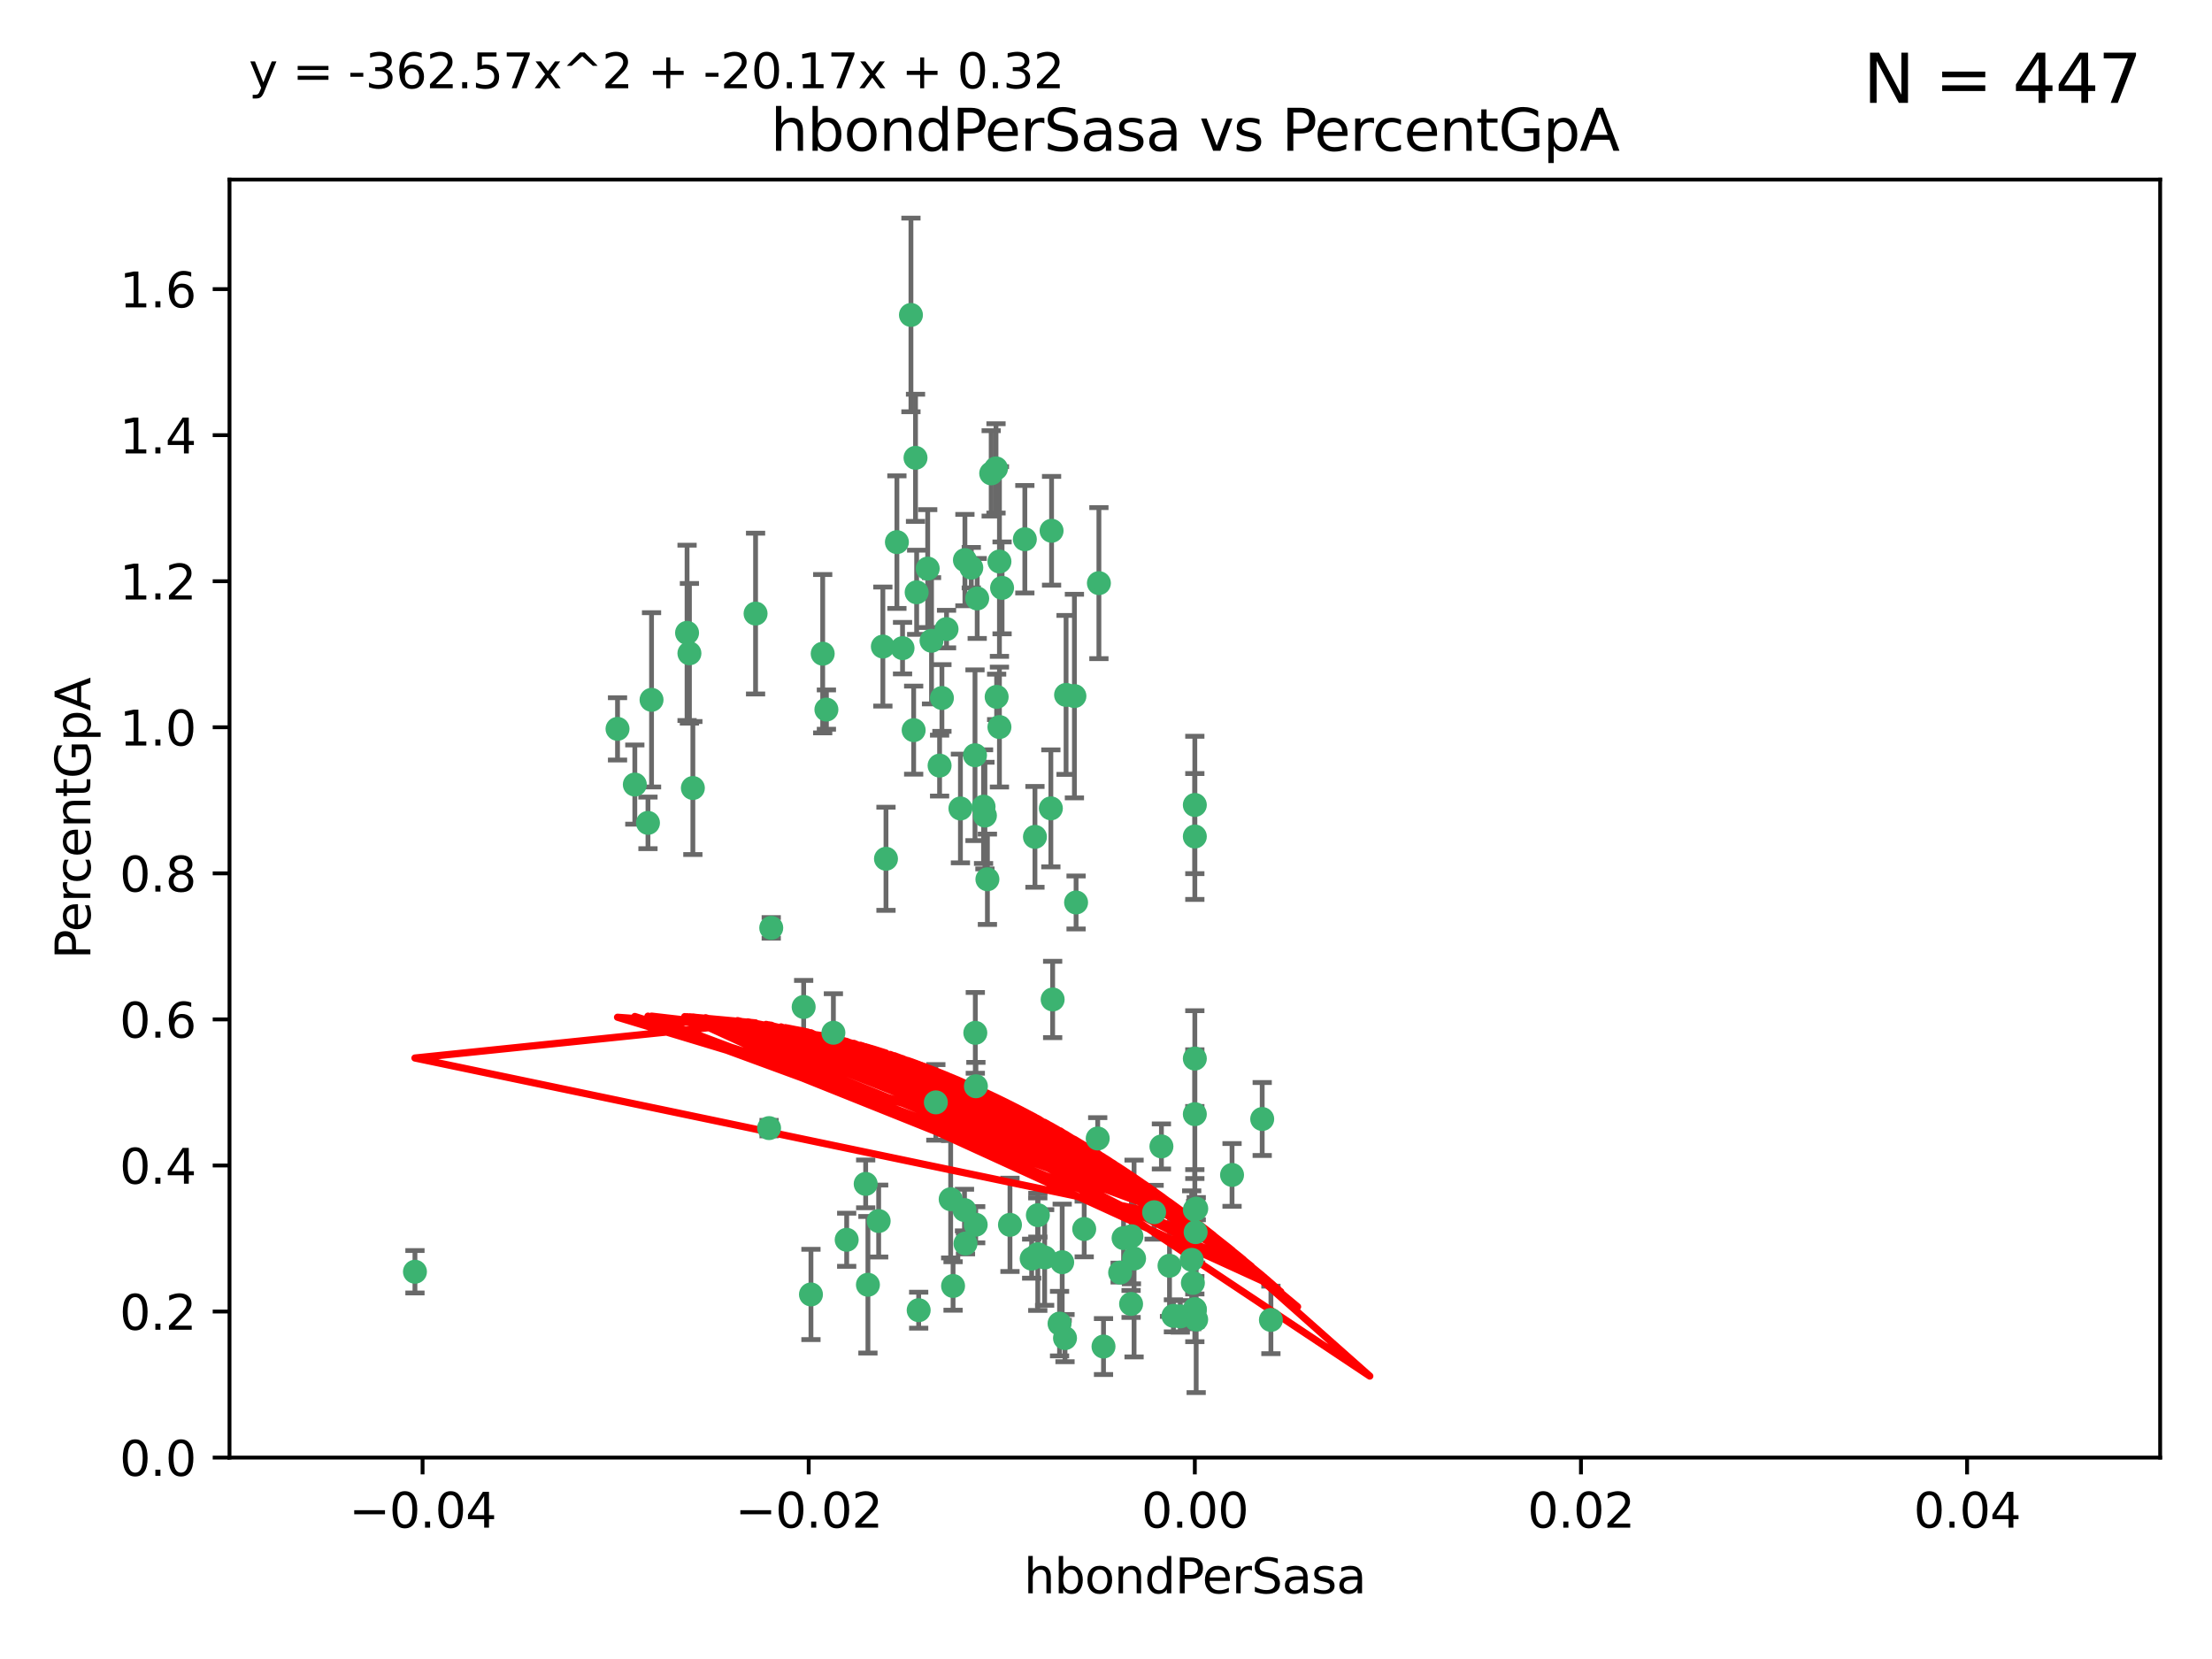 <?xml version="1.0" encoding="utf-8" standalone="no"?>
<!DOCTYPE svg PUBLIC "-//W3C//DTD SVG 1.1//EN"
  "http://www.w3.org/Graphics/SVG/1.1/DTD/svg11.dtd">
<svg xmlns:xlink="http://www.w3.org/1999/xlink" width="460.8pt" height="345.6pt" viewBox="0 0 460.8 345.6" xmlns="http://www.w3.org/2000/svg" version="1.1">
 <defs>
  <style type="text/css">*{stroke-linejoin: round; stroke-linecap: butt}</style>
 </defs>
 <g id="figure_1">
  <g id="patch_1">
   <path d="M 0 345.6 
L 460.8 345.6 
L 460.8 0 
L 0 0 
z
" style="fill: #ffffff"/>
  </g>
  <g id="axes_1">
   <g id="patch_2">
    <path d="M 47.81 303.64 
L 450 303.64 
L 450 37.411 
L 47.81 37.411 
z
" style="fill: #ffffff"/>
   </g>
   <g id="PathCollection_1">
    <defs>
     <path id="mce0f898710" d="M 0 1.118 
C 0.297 1.118 0.581 1 0.791 0.791 
C 1 0.581 1.118 0.297 1.118 0 
C 1.118 -0.297 1 -0.581 0.791 -0.791 
C 0.581 -1 0.297 -1.118 0 -1.118 
C -0.297 -1.118 -0.581 -1 -0.791 -0.791 
C -1 -0.581 -1.118 -0.297 -1.118 0 
C -1.118 0.297 -1 0.581 -0.791 0.791 
C -0.581 1 -0.297 1.118 0 1.118 
z
" style="stroke: #3cb371"/>
    </defs>
    <g clip-path="url(#p8c10ed2033)">
     <use xlink:href="#mce0f898710" x="186.841" y="112.935" style="fill: #3cb371; stroke: #3cb371"/>
     <use xlink:href="#mce0f898710" x="197.183" y="131.048" style="fill: #3cb371; stroke: #3cb371"/>
     <use xlink:href="#mce0f898710" x="206.483" y="98.611" style="fill: #3cb371; stroke: #3cb371"/>
     <use xlink:href="#mce0f898710" x="203.111" y="157.33" style="fill: #3cb371; stroke: #3cb371"/>
     <use xlink:href="#mce0f898710" x="208.201" y="151.457" style="fill: #3cb371; stroke: #3cb371"/>
     <use xlink:href="#mce0f898710" x="189.767" y="65.606" style="fill: #3cb371; stroke: #3cb371"/>
     <use xlink:href="#mce0f898710" x="143.619" y="136.097" style="fill: #3cb371; stroke: #3cb371"/>
     <use xlink:href="#mce0f898710" x="157.399" y="127.82" style="fill: #3cb371; stroke: #3cb371"/>
     <use xlink:href="#mce0f898710" x="86.443" y="264.927" style="fill: #3cb371; stroke: #3cb371"/>
     <use xlink:href="#mce0f898710" x="193.258" y="118.446" style="fill: #3cb371; stroke: #3cb371"/>
     <use xlink:href="#mce0f898710" x="144.336" y="164.157" style="fill: #3cb371; stroke: #3cb371"/>
     <use xlink:href="#mce0f898710" x="172.155" y="147.818" style="fill: #3cb371; stroke: #3cb371"/>
     <use xlink:href="#mce0f898710" x="135.728" y="145.786" style="fill: #3cb371; stroke: #3cb371"/>
     <use xlink:href="#mce0f898710" x="188.017" y="135.021" style="fill: #3cb371; stroke: #3cb371"/>
     <use xlink:href="#mce0f898710" x="143.128" y="131.834" style="fill: #3cb371; stroke: #3cb371"/>
     <use xlink:href="#mce0f898710" x="190.719" y="95.371" style="fill: #3cb371; stroke: #3cb371"/>
     <use xlink:href="#mce0f898710" x="204.892" y="168.041" style="fill: #3cb371; stroke: #3cb371"/>
     <use xlink:href="#mce0f898710" x="202.337" y="118.255" style="fill: #3cb371; stroke: #3cb371"/>
     <use xlink:href="#mce0f898710" x="213.494" y="112.334" style="fill: #3cb371; stroke: #3cb371"/>
     <use xlink:href="#mce0f898710" x="196.219" y="145.408" style="fill: #3cb371; stroke: #3cb371"/>
     <use xlink:href="#mce0f898710" x="190.955" y="123.385" style="fill: #3cb371; stroke: #3cb371"/>
     <use xlink:href="#mce0f898710" x="194.053" y="133.482" style="fill: #3cb371; stroke: #3cb371"/>
     <use xlink:href="#mce0f898710" x="203.175" y="215.161" style="fill: #3cb371; stroke: #3cb371"/>
     <use xlink:href="#mce0f898710" x="201.01" y="116.673" style="fill: #3cb371; stroke: #3cb371"/>
     <use xlink:href="#mce0f898710" x="233.347" y="265.1" style="fill: #3cb371; stroke: #3cb371"/>
     <use xlink:href="#mce0f898710" x="134.984" y="171.42" style="fill: #3cb371; stroke: #3cb371"/>
     <use xlink:href="#mce0f898710" x="256.657" y="244.761" style="fill: #3cb371; stroke: #3cb371"/>
     <use xlink:href="#mce0f898710" x="208.202" y="116.973" style="fill: #3cb371; stroke: #3cb371"/>
     <use xlink:href="#mce0f898710" x="207.487" y="97.572" style="fill: #3cb371; stroke: #3cb371"/>
     <use xlink:href="#mce0f898710" x="203.569" y="124.669" style="fill: #3cb371; stroke: #3cb371"/>
     <use xlink:href="#mce0f898710" x="207.62" y="145.171" style="fill: #3cb371; stroke: #3cb371"/>
     <use xlink:href="#mce0f898710" x="200.074" y="168.419" style="fill: #3cb371; stroke: #3cb371"/>
     <use xlink:href="#mce0f898710" x="173.611" y="215.139" style="fill: #3cb371; stroke: #3cb371"/>
     <use xlink:href="#mce0f898710" x="171.383" y="136.178" style="fill: #3cb371; stroke: #3cb371"/>
     <use xlink:href="#mce0f898710" x="200.921" y="252.077" style="fill: #3cb371; stroke: #3cb371"/>
     <use xlink:href="#mce0f898710" x="198.042" y="249.82" style="fill: #3cb371; stroke: #3cb371"/>
     <use xlink:href="#mce0f898710" x="262.94" y="233.109" style="fill: #3cb371; stroke: #3cb371"/>
     <use xlink:href="#mce0f898710" x="216.188" y="261.264" style="fill: #3cb371; stroke: #3cb371"/>
     <use xlink:href="#mce0f898710" x="195.734" y="159.488" style="fill: #3cb371; stroke: #3cb371"/>
     <use xlink:href="#mce0f898710" x="183.917" y="134.689" style="fill: #3cb371; stroke: #3cb371"/>
     <use xlink:href="#mce0f898710" x="184.566" y="178.897" style="fill: #3cb371; stroke: #3cb371"/>
     <use xlink:href="#mce0f898710" x="191.377" y="272.937" style="fill: #3cb371; stroke: #3cb371"/>
     <use xlink:href="#mce0f898710" x="235.697" y="257.532" style="fill: #3cb371; stroke: #3cb371"/>
     <use xlink:href="#mce0f898710" x="132.246" y="163.438" style="fill: #3cb371; stroke: #3cb371"/>
     <use xlink:href="#mce0f898710" x="128.642" y="151.836" style="fill: #3cb371; stroke: #3cb371"/>
     <use xlink:href="#mce0f898710" x="234.062" y="257.919" style="fill: #3cb371; stroke: #3cb371"/>
     <use xlink:href="#mce0f898710" x="221.274" y="262.94" style="fill: #3cb371; stroke: #3cb371"/>
     <use xlink:href="#mce0f898710" x="180.337" y="246.63" style="fill: #3cb371; stroke: #3cb371"/>
     <use xlink:href="#mce0f898710" x="198.541" y="267.891" style="fill: #3cb371; stroke: #3cb371"/>
     <use xlink:href="#mce0f898710" x="160.664" y="193.29" style="fill: #3cb371; stroke: #3cb371"/>
     <use xlink:href="#mce0f898710" x="205.696" y="183.167" style="fill: #3cb371; stroke: #3cb371"/>
     <use xlink:href="#mce0f898710" x="228.673" y="237.168" style="fill: #3cb371; stroke: #3cb371"/>
     <use xlink:href="#mce0f898710" x="219.287" y="208.206" style="fill: #3cb371; stroke: #3cb371"/>
     <use xlink:href="#mce0f898710" x="244.448" y="274.113" style="fill: #3cb371; stroke: #3cb371"/>
     <use xlink:href="#mce0f898710" x="219.062" y="110.571" style="fill: #3cb371; stroke: #3cb371"/>
     <use xlink:href="#mce0f898710" x="249.074" y="256.676" style="fill: #3cb371; stroke: #3cb371"/>
     <use xlink:href="#mce0f898710" x="210.396" y="255.154" style="fill: #3cb371; stroke: #3cb371"/>
     <use xlink:href="#mce0f898710" x="228.922" y="121.476" style="fill: #3cb371; stroke: #3cb371"/>
     <use xlink:href="#mce0f898710" x="235.626" y="271.637" style="fill: #3cb371; stroke: #3cb371"/>
     <use xlink:href="#mce0f898710" x="248.5" y="267.252" style="fill: #3cb371; stroke: #3cb371"/>
     <use xlink:href="#mce0f898710" x="190.332" y="152.103" style="fill: #3cb371; stroke: #3cb371"/>
     <use xlink:href="#mce0f898710" x="229.881" y="280.509" style="fill: #3cb371; stroke: #3cb371"/>
     <use xlink:href="#mce0f898710" x="225.86" y="256.024" style="fill: #3cb371; stroke: #3cb371"/>
     <use xlink:href="#mce0f898710" x="245.875" y="274.227" style="fill: #3cb371; stroke: #3cb371"/>
     <use xlink:href="#mce0f898710" x="220.724" y="275.735" style="fill: #3cb371; stroke: #3cb371"/>
     <use xlink:href="#mce0f898710" x="194.954" y="229.642" style="fill: #3cb371; stroke: #3cb371"/>
     <use xlink:href="#mce0f898710" x="180.805" y="267.639" style="fill: #3cb371; stroke: #3cb371"/>
     <use xlink:href="#mce0f898710" x="205.177" y="169.899" style="fill: #3cb371; stroke: #3cb371"/>
     <use xlink:href="#mce0f898710" x="203.255" y="255.133" style="fill: #3cb371; stroke: #3cb371"/>
     <use xlink:href="#mce0f898710" x="215.6" y="174.332" style="fill: #3cb371; stroke: #3cb371"/>
     <use xlink:href="#mce0f898710" x="236.248" y="262.172" style="fill: #3cb371; stroke: #3cb371"/>
     <use xlink:href="#mce0f898710" x="167.418" y="209.769" style="fill: #3cb371; stroke: #3cb371"/>
     <use xlink:href="#mce0f898710" x="176.379" y="258.268" style="fill: #3cb371; stroke: #3cb371"/>
     <use xlink:href="#mce0f898710" x="221.861" y="278.753" style="fill: #3cb371; stroke: #3cb371"/>
     <use xlink:href="#mce0f898710" x="203.298" y="226.286" style="fill: #3cb371; stroke: #3cb371"/>
     <use xlink:href="#mce0f898710" x="168.937" y="269.656" style="fill: #3cb371; stroke: #3cb371"/>
     <use xlink:href="#mce0f898710" x="248.905" y="220.522" style="fill: #3cb371; stroke: #3cb371"/>
     <use xlink:href="#mce0f898710" x="218.914" y="168.396" style="fill: #3cb371; stroke: #3cb371"/>
     <use xlink:href="#mce0f898710" x="214.916" y="262.2" style="fill: #3cb371; stroke: #3cb371"/>
     <use xlink:href="#mce0f898710" x="183.043" y="254.364" style="fill: #3cb371; stroke: #3cb371"/>
     <use xlink:href="#mce0f898710" x="216.207" y="253.14" style="fill: #3cb371; stroke: #3cb371"/>
     <use xlink:href="#mce0f898710" x="224.167" y="188.002" style="fill: #3cb371; stroke: #3cb371"/>
     <use xlink:href="#mce0f898710" x="249.186" y="274.884" style="fill: #3cb371; stroke: #3cb371"/>
     <use xlink:href="#mce0f898710" x="217.618" y="261.955" style="fill: #3cb371; stroke: #3cb371"/>
     <use xlink:href="#mce0f898710" x="248.905" y="232.101" style="fill: #3cb371; stroke: #3cb371"/>
     <use xlink:href="#mce0f898710" x="248.905" y="272.711" style="fill: #3cb371; stroke: #3cb371"/>
     <use xlink:href="#mce0f898710" x="201.128" y="259.052" style="fill: #3cb371; stroke: #3cb371"/>
     <use xlink:href="#mce0f898710" x="248.253" y="262.443" style="fill: #3cb371; stroke: #3cb371"/>
     <use xlink:href="#mce0f898710" x="241.946" y="238.823" style="fill: #3cb371; stroke: #3cb371"/>
     <use xlink:href="#mce0f898710" x="248.905" y="167.688" style="fill: #3cb371; stroke: #3cb371"/>
     <use xlink:href="#mce0f898710" x="208.75" y="122.465" style="fill: #3cb371; stroke: #3cb371"/>
     <use xlink:href="#mce0f898710" x="264.754" y="274.965" style="fill: #3cb371; stroke: #3cb371"/>
     <use xlink:href="#mce0f898710" x="222.083" y="144.762" style="fill: #3cb371; stroke: #3cb371"/>
     <use xlink:href="#mce0f898710" x="223.82" y="145.004" style="fill: #3cb371; stroke: #3cb371"/>
     <use xlink:href="#mce0f898710" x="243.631" y="263.681" style="fill: #3cb371; stroke: #3cb371"/>
     <use xlink:href="#mce0f898710" x="248.905" y="252.015" style="fill: #3cb371; stroke: #3cb371"/>
     <use xlink:href="#mce0f898710" x="240.423" y="252.529" style="fill: #3cb371; stroke: #3cb371"/>
     <use xlink:href="#mce0f898710" x="249.2" y="251.785" style="fill: #3cb371; stroke: #3cb371"/>
     <use xlink:href="#mce0f898710" x="248.905" y="272.918" style="fill: #3cb371; stroke: #3cb371"/>
     <use xlink:href="#mce0f898710" x="160.213" y="235.004" style="fill: #3cb371; stroke: #3cb371"/>
     <use xlink:href="#mce0f898710" x="248.905" y="174.257" style="fill: #3cb371; stroke: #3cb371"/>
    </g>
   </g>
   <g id="matplotlib.axis_1">
    <g id="xtick_1">
     <g id="line2d_1">
      <defs>
       <path id="med6b8bbbbd" d="M 0 0 
L 0 3.5 
" style="stroke: #000000; stroke-width: 0.8"/>
      </defs>
      <g>
       <use xlink:href="#med6b8bbbbd" x="88.029" y="303.64" style="stroke: #000000; stroke-width: 0.8"/>
      </g>
     </g>
     <g id="text_1">
      <!-- −0.04 -->
      <g transform="translate(72.706 318.238)scale(0.1 -0.1)">
       <defs>
        <path id="DejaVuSans-2212" d="M 678 2272 
L 4684 2272 
L 4684 1741 
L 678 1741 
L 678 2272 
z
" transform="scale(0.016)"/>
        <path id="DejaVuSans-30" d="M 2034 4250 
Q 1547 4250 1301 3770 
Q 1056 3291 1056 2328 
Q 1056 1369 1301 889 
Q 1547 409 2034 409 
Q 2525 409 2770 889 
Q 3016 1369 3016 2328 
Q 3016 3291 2770 3770 
Q 2525 4250 2034 4250 
z
M 2034 4750 
Q 2819 4750 3233 4129 
Q 3647 3509 3647 2328 
Q 3647 1150 3233 529 
Q 2819 -91 2034 -91 
Q 1250 -91 836 529 
Q 422 1150 422 2328 
Q 422 3509 836 4129 
Q 1250 4750 2034 4750 
z
" transform="scale(0.016)"/>
        <path id="DejaVuSans-2e" d="M 684 794 
L 1344 794 
L 1344 0 
L 684 0 
L 684 794 
z
" transform="scale(0.016)"/>
        <path id="DejaVuSans-34" d="M 2419 4116 
L 825 1625 
L 2419 1625 
L 2419 4116 
z
M 2253 4666 
L 3047 4666 
L 3047 1625 
L 3713 1625 
L 3713 1100 
L 3047 1100 
L 3047 0 
L 2419 0 
L 2419 1100 
L 313 1100 
L 313 1709 
L 2253 4666 
z
" transform="scale(0.016)"/>
       </defs>
       <use xlink:href="#DejaVuSans-2212"/>
       <use xlink:href="#DejaVuSans-30" x="83.789"/>
       <use xlink:href="#DejaVuSans-2e" x="147.412"/>
       <use xlink:href="#DejaVuSans-30" x="179.199"/>
       <use xlink:href="#DejaVuSans-34" x="242.822"/>
      </g>
     </g>
    </g>
    <g id="xtick_2">
     <g id="line2d_2">
      <g>
       <use xlink:href="#med6b8bbbbd" x="168.467" y="303.64" style="stroke: #000000; stroke-width: 0.8"/>
      </g>
     </g>
     <g id="text_2">
      <!-- −0.02 -->
      <g transform="translate(153.144 318.238)scale(0.1 -0.1)">
       <defs>
        <path id="DejaVuSans-32" d="M 1228 531 
L 3431 531 
L 3431 0 
L 469 0 
L 469 531 
Q 828 903 1448 1529 
Q 2069 2156 2228 2338 
Q 2531 2678 2651 2914 
Q 2772 3150 2772 3378 
Q 2772 3750 2511 3984 
Q 2250 4219 1831 4219 
Q 1534 4219 1204 4116 
Q 875 4013 500 3803 
L 500 4441 
Q 881 4594 1212 4672 
Q 1544 4750 1819 4750 
Q 2544 4750 2975 4387 
Q 3406 4025 3406 3419 
Q 3406 3131 3298 2873 
Q 3191 2616 2906 2266 
Q 2828 2175 2409 1742 
Q 1991 1309 1228 531 
z
" transform="scale(0.016)"/>
       </defs>
       <use xlink:href="#DejaVuSans-2212"/>
       <use xlink:href="#DejaVuSans-30" x="83.789"/>
       <use xlink:href="#DejaVuSans-2e" x="147.412"/>
       <use xlink:href="#DejaVuSans-30" x="179.199"/>
       <use xlink:href="#DejaVuSans-32" x="242.822"/>
      </g>
     </g>
    </g>
    <g id="xtick_3">
     <g id="line2d_3">
      <g>
       <use xlink:href="#med6b8bbbbd" x="248.905" y="303.64" style="stroke: #000000; stroke-width: 0.8"/>
      </g>
     </g>
     <g id="text_3">
      <!-- 0.00 -->
      <g transform="translate(237.772 318.238)scale(0.1 -0.1)">
       <use xlink:href="#DejaVuSans-30"/>
       <use xlink:href="#DejaVuSans-2e" x="63.623"/>
       <use xlink:href="#DejaVuSans-30" x="95.41"/>
       <use xlink:href="#DejaVuSans-30" x="159.033"/>
      </g>
     </g>
    </g>
    <g id="xtick_4">
     <g id="line2d_4">
      <g>
       <use xlink:href="#med6b8bbbbd" x="329.343" y="303.64" style="stroke: #000000; stroke-width: 0.8"/>
      </g>
     </g>
     <g id="text_4">
      <!-- 0.02 -->
      <g transform="translate(318.21 318.238)scale(0.1 -0.1)">
       <use xlink:href="#DejaVuSans-30"/>
       <use xlink:href="#DejaVuSans-2e" x="63.623"/>
       <use xlink:href="#DejaVuSans-30" x="95.41"/>
       <use xlink:href="#DejaVuSans-32" x="159.033"/>
      </g>
     </g>
    </g>
    <g id="xtick_5">
     <g id="line2d_5">
      <g>
       <use xlink:href="#med6b8bbbbd" x="409.781" y="303.64" style="stroke: #000000; stroke-width: 0.8"/>
      </g>
     </g>
     <g id="text_5">
      <!-- 0.04 -->
      <g transform="translate(398.648 318.238)scale(0.1 -0.1)">
       <use xlink:href="#DejaVuSans-30"/>
       <use xlink:href="#DejaVuSans-2e" x="63.623"/>
       <use xlink:href="#DejaVuSans-30" x="95.41"/>
       <use xlink:href="#DejaVuSans-34" x="159.033"/>
      </g>
     </g>
    </g>
    <g id="text_6">
     <!-- hbondPerSasa -->
     <g transform="translate(213.287 331.917)scale(0.1 -0.1)">
      <defs>
       <path id="DejaVuSans-68" d="M 3513 2113 
L 3513 0 
L 2938 0 
L 2938 2094 
Q 2938 2591 2744 2837 
Q 2550 3084 2163 3084 
Q 1697 3084 1428 2787 
Q 1159 2491 1159 1978 
L 1159 0 
L 581 0 
L 581 4863 
L 1159 4863 
L 1159 2956 
Q 1366 3272 1645 3428 
Q 1925 3584 2291 3584 
Q 2894 3584 3203 3211 
Q 3513 2838 3513 2113 
z
" transform="scale(0.016)"/>
       <path id="DejaVuSans-62" d="M 3116 1747 
Q 3116 2381 2855 2742 
Q 2594 3103 2138 3103 
Q 1681 3103 1420 2742 
Q 1159 2381 1159 1747 
Q 1159 1113 1420 752 
Q 1681 391 2138 391 
Q 2594 391 2855 752 
Q 3116 1113 3116 1747 
z
M 1159 2969 
Q 1341 3281 1617 3432 
Q 1894 3584 2278 3584 
Q 2916 3584 3314 3078 
Q 3713 2572 3713 1747 
Q 3713 922 3314 415 
Q 2916 -91 2278 -91 
Q 1894 -91 1617 61 
Q 1341 213 1159 525 
L 1159 0 
L 581 0 
L 581 4863 
L 1159 4863 
L 1159 2969 
z
" transform="scale(0.016)"/>
       <path id="DejaVuSans-6f" d="M 1959 3097 
Q 1497 3097 1228 2736 
Q 959 2375 959 1747 
Q 959 1119 1226 758 
Q 1494 397 1959 397 
Q 2419 397 2687 759 
Q 2956 1122 2956 1747 
Q 2956 2369 2687 2733 
Q 2419 3097 1959 3097 
z
M 1959 3584 
Q 2709 3584 3137 3096 
Q 3566 2609 3566 1747 
Q 3566 888 3137 398 
Q 2709 -91 1959 -91 
Q 1206 -91 779 398 
Q 353 888 353 1747 
Q 353 2609 779 3096 
Q 1206 3584 1959 3584 
z
" transform="scale(0.016)"/>
       <path id="DejaVuSans-6e" d="M 3513 2113 
L 3513 0 
L 2938 0 
L 2938 2094 
Q 2938 2591 2744 2837 
Q 2550 3084 2163 3084 
Q 1697 3084 1428 2787 
Q 1159 2491 1159 1978 
L 1159 0 
L 581 0 
L 581 3500 
L 1159 3500 
L 1159 2956 
Q 1366 3272 1645 3428 
Q 1925 3584 2291 3584 
Q 2894 3584 3203 3211 
Q 3513 2838 3513 2113 
z
" transform="scale(0.016)"/>
       <path id="DejaVuSans-64" d="M 2906 2969 
L 2906 4863 
L 3481 4863 
L 3481 0 
L 2906 0 
L 2906 525 
Q 2725 213 2448 61 
Q 2172 -91 1784 -91 
Q 1150 -91 751 415 
Q 353 922 353 1747 
Q 353 2572 751 3078 
Q 1150 3584 1784 3584 
Q 2172 3584 2448 3432 
Q 2725 3281 2906 2969 
z
M 947 1747 
Q 947 1113 1208 752 
Q 1469 391 1925 391 
Q 2381 391 2643 752 
Q 2906 1113 2906 1747 
Q 2906 2381 2643 2742 
Q 2381 3103 1925 3103 
Q 1469 3103 1208 2742 
Q 947 2381 947 1747 
z
" transform="scale(0.016)"/>
       <path id="DejaVuSans-50" d="M 1259 4147 
L 1259 2394 
L 2053 2394 
Q 2494 2394 2734 2622 
Q 2975 2850 2975 3272 
Q 2975 3691 2734 3919 
Q 2494 4147 2053 4147 
L 1259 4147 
z
M 628 4666 
L 2053 4666 
Q 2838 4666 3239 4311 
Q 3641 3956 3641 3272 
Q 3641 2581 3239 2228 
Q 2838 1875 2053 1875 
L 1259 1875 
L 1259 0 
L 628 0 
L 628 4666 
z
" transform="scale(0.016)"/>
       <path id="DejaVuSans-65" d="M 3597 1894 
L 3597 1613 
L 953 1613 
Q 991 1019 1311 708 
Q 1631 397 2203 397 
Q 2534 397 2845 478 
Q 3156 559 3463 722 
L 3463 178 
Q 3153 47 2828 -22 
Q 2503 -91 2169 -91 
Q 1331 -91 842 396 
Q 353 884 353 1716 
Q 353 2575 817 3079 
Q 1281 3584 2069 3584 
Q 2775 3584 3186 3129 
Q 3597 2675 3597 1894 
z
M 3022 2063 
Q 3016 2534 2758 2815 
Q 2500 3097 2075 3097 
Q 1594 3097 1305 2825 
Q 1016 2553 972 2059 
L 3022 2063 
z
" transform="scale(0.016)"/>
       <path id="DejaVuSans-72" d="M 2631 2963 
Q 2534 3019 2420 3045 
Q 2306 3072 2169 3072 
Q 1681 3072 1420 2755 
Q 1159 2438 1159 1844 
L 1159 0 
L 581 0 
L 581 3500 
L 1159 3500 
L 1159 2956 
Q 1341 3275 1631 3429 
Q 1922 3584 2338 3584 
Q 2397 3584 2469 3576 
Q 2541 3569 2628 3553 
L 2631 2963 
z
" transform="scale(0.016)"/>
       <path id="DejaVuSans-53" d="M 3425 4513 
L 3425 3897 
Q 3066 4069 2747 4153 
Q 2428 4238 2131 4238 
Q 1616 4238 1336 4038 
Q 1056 3838 1056 3469 
Q 1056 3159 1242 3001 
Q 1428 2844 1947 2747 
L 2328 2669 
Q 3034 2534 3370 2195 
Q 3706 1856 3706 1288 
Q 3706 609 3251 259 
Q 2797 -91 1919 -91 
Q 1588 -91 1214 -16 
Q 841 59 441 206 
L 441 856 
Q 825 641 1194 531 
Q 1563 422 1919 422 
Q 2459 422 2753 634 
Q 3047 847 3047 1241 
Q 3047 1584 2836 1778 
Q 2625 1972 2144 2069 
L 1759 2144 
Q 1053 2284 737 2584 
Q 422 2884 422 3419 
Q 422 4038 858 4394 
Q 1294 4750 2059 4750 
Q 2388 4750 2728 4690 
Q 3069 4631 3425 4513 
z
" transform="scale(0.016)"/>
       <path id="DejaVuSans-61" d="M 2194 1759 
Q 1497 1759 1228 1600 
Q 959 1441 959 1056 
Q 959 750 1161 570 
Q 1363 391 1709 391 
Q 2188 391 2477 730 
Q 2766 1069 2766 1631 
L 2766 1759 
L 2194 1759 
z
M 3341 1997 
L 3341 0 
L 2766 0 
L 2766 531 
Q 2569 213 2275 61 
Q 1981 -91 1556 -91 
Q 1019 -91 701 211 
Q 384 513 384 1019 
Q 384 1609 779 1909 
Q 1175 2209 1959 2209 
L 2766 2209 
L 2766 2266 
Q 2766 2663 2505 2880 
Q 2244 3097 1772 3097 
Q 1472 3097 1187 3025 
Q 903 2953 641 2809 
L 641 3341 
Q 956 3463 1253 3523 
Q 1550 3584 1831 3584 
Q 2591 3584 2966 3190 
Q 3341 2797 3341 1997 
z
" transform="scale(0.016)"/>
       <path id="DejaVuSans-73" d="M 2834 3397 
L 2834 2853 
Q 2591 2978 2328 3040 
Q 2066 3103 1784 3103 
Q 1356 3103 1142 2972 
Q 928 2841 928 2578 
Q 928 2378 1081 2264 
Q 1234 2150 1697 2047 
L 1894 2003 
Q 2506 1872 2764 1633 
Q 3022 1394 3022 966 
Q 3022 478 2636 193 
Q 2250 -91 1575 -91 
Q 1294 -91 989 -36 
Q 684 19 347 128 
L 347 722 
Q 666 556 975 473 
Q 1284 391 1588 391 
Q 1994 391 2212 530 
Q 2431 669 2431 922 
Q 2431 1156 2273 1281 
Q 2116 1406 1581 1522 
L 1381 1569 
Q 847 1681 609 1914 
Q 372 2147 372 2553 
Q 372 3047 722 3315 
Q 1072 3584 1716 3584 
Q 2034 3584 2315 3537 
Q 2597 3491 2834 3397 
z
" transform="scale(0.016)"/>
      </defs>
      <use xlink:href="#DejaVuSans-68"/>
      <use xlink:href="#DejaVuSans-62" x="63.379"/>
      <use xlink:href="#DejaVuSans-6f" x="126.855"/>
      <use xlink:href="#DejaVuSans-6e" x="188.037"/>
      <use xlink:href="#DejaVuSans-64" x="251.416"/>
      <use xlink:href="#DejaVuSans-50" x="314.893"/>
      <use xlink:href="#DejaVuSans-65" x="371.57"/>
      <use xlink:href="#DejaVuSans-72" x="433.094"/>
      <use xlink:href="#DejaVuSans-53" x="474.207"/>
      <use xlink:href="#DejaVuSans-61" x="537.684"/>
      <use xlink:href="#DejaVuSans-73" x="598.963"/>
      <use xlink:href="#DejaVuSans-61" x="651.062"/>
     </g>
    </g>
   </g>
   <g id="matplotlib.axis_2">
    <g id="ytick_1">
     <g id="line2d_6">
      <defs>
       <path id="m46d0c1dd0b" d="M 0 0 
L -3.5 0 
" style="stroke: #000000; stroke-width: 0.8"/>
      </defs>
      <g>
       <use xlink:href="#m46d0c1dd0b" x="47.81" y="303.64" style="stroke: #000000; stroke-width: 0.8"/>
      </g>
     </g>
     <g id="text_7">
      <!-- 0.0 -->
      <g transform="translate(24.907 307.439)scale(0.1 -0.1)">
       <use xlink:href="#DejaVuSans-30"/>
       <use xlink:href="#DejaVuSans-2e" x="63.623"/>
       <use xlink:href="#DejaVuSans-30" x="95.41"/>
      </g>
     </g>
    </g>
    <g id="ytick_2">
     <g id="line2d_7">
      <g>
       <use xlink:href="#m46d0c1dd0b" x="47.81" y="273.214" style="stroke: #000000; stroke-width: 0.8"/>
      </g>
     </g>
     <g id="text_8">
      <!-- 0.2 -->
      <g transform="translate(24.907 277.013)scale(0.1 -0.1)">
       <use xlink:href="#DejaVuSans-30"/>
       <use xlink:href="#DejaVuSans-2e" x="63.623"/>
       <use xlink:href="#DejaVuSans-32" x="95.41"/>
      </g>
     </g>
    </g>
    <g id="ytick_3">
     <g id="line2d_8">
      <g>
       <use xlink:href="#m46d0c1dd0b" x="47.81" y="242.788" style="stroke: #000000; stroke-width: 0.8"/>
      </g>
     </g>
     <g id="text_9">
      <!-- 0.4 -->
      <g transform="translate(24.907 246.587)scale(0.1 -0.1)">
       <use xlink:href="#DejaVuSans-30"/>
       <use xlink:href="#DejaVuSans-2e" x="63.623"/>
       <use xlink:href="#DejaVuSans-34" x="95.41"/>
      </g>
     </g>
    </g>
    <g id="ytick_4">
     <g id="line2d_9">
      <g>
       <use xlink:href="#m46d0c1dd0b" x="47.81" y="212.362" style="stroke: #000000; stroke-width: 0.8"/>
      </g>
     </g>
     <g id="text_10">
      <!-- 0.6 -->
      <g transform="translate(24.907 216.161)scale(0.1 -0.1)">
       <defs>
        <path id="DejaVuSans-36" d="M 2113 2584 
Q 1688 2584 1439 2293 
Q 1191 2003 1191 1497 
Q 1191 994 1439 701 
Q 1688 409 2113 409 
Q 2538 409 2786 701 
Q 3034 994 3034 1497 
Q 3034 2003 2786 2293 
Q 2538 2584 2113 2584 
z
M 3366 4563 
L 3366 3988 
Q 3128 4100 2886 4159 
Q 2644 4219 2406 4219 
Q 1781 4219 1451 3797 
Q 1122 3375 1075 2522 
Q 1259 2794 1537 2939 
Q 1816 3084 2150 3084 
Q 2853 3084 3261 2657 
Q 3669 2231 3669 1497 
Q 3669 778 3244 343 
Q 2819 -91 2113 -91 
Q 1303 -91 875 529 
Q 447 1150 447 2328 
Q 447 3434 972 4092 
Q 1497 4750 2381 4750 
Q 2619 4750 2861 4703 
Q 3103 4656 3366 4563 
z
" transform="scale(0.016)"/>
       </defs>
       <use xlink:href="#DejaVuSans-30"/>
       <use xlink:href="#DejaVuSans-2e" x="63.623"/>
       <use xlink:href="#DejaVuSans-36" x="95.41"/>
      </g>
     </g>
    </g>
    <g id="ytick_5">
     <g id="line2d_10">
      <g>
       <use xlink:href="#m46d0c1dd0b" x="47.81" y="181.935" style="stroke: #000000; stroke-width: 0.8"/>
      </g>
     </g>
     <g id="text_11">
      <!-- 0.8 -->
      <g transform="translate(24.907 185.735)scale(0.1 -0.1)">
       <defs>
        <path id="DejaVuSans-38" d="M 2034 2216 
Q 1584 2216 1326 1975 
Q 1069 1734 1069 1313 
Q 1069 891 1326 650 
Q 1584 409 2034 409 
Q 2484 409 2743 651 
Q 3003 894 3003 1313 
Q 3003 1734 2745 1975 
Q 2488 2216 2034 2216 
z
M 1403 2484 
Q 997 2584 770 2862 
Q 544 3141 544 3541 
Q 544 4100 942 4425 
Q 1341 4750 2034 4750 
Q 2731 4750 3128 4425 
Q 3525 4100 3525 3541 
Q 3525 3141 3298 2862 
Q 3072 2584 2669 2484 
Q 3125 2378 3379 2068 
Q 3634 1759 3634 1313 
Q 3634 634 3220 271 
Q 2806 -91 2034 -91 
Q 1263 -91 848 271 
Q 434 634 434 1313 
Q 434 1759 690 2068 
Q 947 2378 1403 2484 
z
M 1172 3481 
Q 1172 3119 1398 2916 
Q 1625 2713 2034 2713 
Q 2441 2713 2670 2916 
Q 2900 3119 2900 3481 
Q 2900 3844 2670 4047 
Q 2441 4250 2034 4250 
Q 1625 4250 1398 4047 
Q 1172 3844 1172 3481 
z
" transform="scale(0.016)"/>
       </defs>
       <use xlink:href="#DejaVuSans-30"/>
       <use xlink:href="#DejaVuSans-2e" x="63.623"/>
       <use xlink:href="#DejaVuSans-38" x="95.41"/>
      </g>
     </g>
    </g>
    <g id="ytick_6">
     <g id="line2d_11">
      <g>
       <use xlink:href="#m46d0c1dd0b" x="47.81" y="151.509" style="stroke: #000000; stroke-width: 0.8"/>
      </g>
     </g>
     <g id="text_12">
      <!-- 1.0 -->
      <g transform="translate(24.907 155.308)scale(0.1 -0.1)">
       <defs>
        <path id="DejaVuSans-31" d="M 794 531 
L 1825 531 
L 1825 4091 
L 703 3866 
L 703 4441 
L 1819 4666 
L 2450 4666 
L 2450 531 
L 3481 531 
L 3481 0 
L 794 0 
L 794 531 
z
" transform="scale(0.016)"/>
       </defs>
       <use xlink:href="#DejaVuSans-31"/>
       <use xlink:href="#DejaVuSans-2e" x="63.623"/>
       <use xlink:href="#DejaVuSans-30" x="95.41"/>
      </g>
     </g>
    </g>
    <g id="ytick_7">
     <g id="line2d_12">
      <g>
       <use xlink:href="#m46d0c1dd0b" x="47.81" y="121.083" style="stroke: #000000; stroke-width: 0.8"/>
      </g>
     </g>
     <g id="text_13">
      <!-- 1.2 -->
      <g transform="translate(24.907 124.882)scale(0.1 -0.1)">
       <use xlink:href="#DejaVuSans-31"/>
       <use xlink:href="#DejaVuSans-2e" x="63.623"/>
       <use xlink:href="#DejaVuSans-32" x="95.41"/>
      </g>
     </g>
    </g>
    <g id="ytick_8">
     <g id="line2d_13">
      <g>
       <use xlink:href="#m46d0c1dd0b" x="47.81" y="90.657" style="stroke: #000000; stroke-width: 0.8"/>
      </g>
     </g>
     <g id="text_14">
      <!-- 1.4 -->
      <g transform="translate(24.907 94.456)scale(0.1 -0.1)">
       <use xlink:href="#DejaVuSans-31"/>
       <use xlink:href="#DejaVuSans-2e" x="63.623"/>
       <use xlink:href="#DejaVuSans-34" x="95.41"/>
      </g>
     </g>
    </g>
    <g id="ytick_9">
     <g id="line2d_14">
      <g>
       <use xlink:href="#m46d0c1dd0b" x="47.81" y="60.231" style="stroke: #000000; stroke-width: 0.8"/>
      </g>
     </g>
     <g id="text_15">
      <!-- 1.6 -->
      <g transform="translate(24.907 64.03)scale(0.1 -0.1)">
       <use xlink:href="#DejaVuSans-31"/>
       <use xlink:href="#DejaVuSans-2e" x="63.623"/>
       <use xlink:href="#DejaVuSans-36" x="95.41"/>
      </g>
     </g>
    </g>
    <g id="text_16">
     <!-- PercentGpA -->
     <g transform="translate(18.827 199.802)rotate(-90)scale(0.1 -0.1)">
      <defs>
       <path id="DejaVuSans-63" d="M 3122 3366 
L 3122 2828 
Q 2878 2963 2633 3030 
Q 2388 3097 2138 3097 
Q 1578 3097 1268 2742 
Q 959 2388 959 1747 
Q 959 1106 1268 751 
Q 1578 397 2138 397 
Q 2388 397 2633 464 
Q 2878 531 3122 666 
L 3122 134 
Q 2881 22 2623 -34 
Q 2366 -91 2075 -91 
Q 1284 -91 818 406 
Q 353 903 353 1747 
Q 353 2603 823 3093 
Q 1294 3584 2113 3584 
Q 2378 3584 2631 3529 
Q 2884 3475 3122 3366 
z
" transform="scale(0.016)"/>
       <path id="DejaVuSans-74" d="M 1172 4494 
L 1172 3500 
L 2356 3500 
L 2356 3053 
L 1172 3053 
L 1172 1153 
Q 1172 725 1289 603 
Q 1406 481 1766 481 
L 2356 481 
L 2356 0 
L 1766 0 
Q 1100 0 847 248 
Q 594 497 594 1153 
L 594 3053 
L 172 3053 
L 172 3500 
L 594 3500 
L 594 4494 
L 1172 4494 
z
" transform="scale(0.016)"/>
       <path id="DejaVuSans-47" d="M 3809 666 
L 3809 1919 
L 2778 1919 
L 2778 2438 
L 4434 2438 
L 4434 434 
Q 4069 175 3628 42 
Q 3188 -91 2688 -91 
Q 1594 -91 976 548 
Q 359 1188 359 2328 
Q 359 3472 976 4111 
Q 1594 4750 2688 4750 
Q 3144 4750 3555 4637 
Q 3966 4525 4313 4306 
L 4313 3634 
Q 3963 3931 3569 4081 
Q 3175 4231 2741 4231 
Q 1884 4231 1454 3753 
Q 1025 3275 1025 2328 
Q 1025 1384 1454 906 
Q 1884 428 2741 428 
Q 3075 428 3337 486 
Q 3600 544 3809 666 
z
" transform="scale(0.016)"/>
       <path id="DejaVuSans-70" d="M 1159 525 
L 1159 -1331 
L 581 -1331 
L 581 3500 
L 1159 3500 
L 1159 2969 
Q 1341 3281 1617 3432 
Q 1894 3584 2278 3584 
Q 2916 3584 3314 3078 
Q 3713 2572 3713 1747 
Q 3713 922 3314 415 
Q 2916 -91 2278 -91 
Q 1894 -91 1617 61 
Q 1341 213 1159 525 
z
M 3116 1747 
Q 3116 2381 2855 2742 
Q 2594 3103 2138 3103 
Q 1681 3103 1420 2742 
Q 1159 2381 1159 1747 
Q 1159 1113 1420 752 
Q 1681 391 2138 391 
Q 2594 391 2855 752 
Q 3116 1113 3116 1747 
z
" transform="scale(0.016)"/>
       <path id="DejaVuSans-41" d="M 2188 4044 
L 1331 1722 
L 3047 1722 
L 2188 4044 
z
M 1831 4666 
L 2547 4666 
L 4325 0 
L 3669 0 
L 3244 1197 
L 1141 1197 
L 716 0 
L 50 0 
L 1831 4666 
z
" transform="scale(0.016)"/>
      </defs>
      <use xlink:href="#DejaVuSans-50"/>
      <use xlink:href="#DejaVuSans-65" x="56.678"/>
      <use xlink:href="#DejaVuSans-72" x="118.201"/>
      <use xlink:href="#DejaVuSans-63" x="157.064"/>
      <use xlink:href="#DejaVuSans-65" x="212.045"/>
      <use xlink:href="#DejaVuSans-6e" x="273.568"/>
      <use xlink:href="#DejaVuSans-74" x="336.947"/>
      <use xlink:href="#DejaVuSans-47" x="376.156"/>
      <use xlink:href="#DejaVuSans-70" x="453.646"/>
      <use xlink:href="#DejaVuSans-41" x="517.123"/>
     </g>
    </g>
   </g>
   <g id="LineCollection_1">
    <path d="M 186.841 126.742 
L 186.841 99.128 
" clip-path="url(#p8c10ed2033)" style="fill: none; stroke: #696969"/>
    <path d="M 197.183 134.958 
L 197.183 127.138 
" clip-path="url(#p8c10ed2033)" style="fill: none; stroke: #696969"/>
    <path d="M 206.483 107.5 
L 206.483 89.723 
" clip-path="url(#p8c10ed2033)" style="fill: none; stroke: #696969"/>
    <path d="M 203.111 175.107 
L 203.111 139.552 
" clip-path="url(#p8c10ed2033)" style="fill: none; stroke: #696969"/>
    <path d="M 208.201 163.945 
L 208.201 138.968 
" clip-path="url(#p8c10ed2033)" style="fill: none; stroke: #696969"/>
    <path d="M 189.767 85.777 
L 189.767 45.434 
" clip-path="url(#p8c10ed2033)" style="fill: none; stroke: #696969"/>
    <path d="M 143.619 150.645 
L 143.619 121.55 
" clip-path="url(#p8c10ed2033)" style="fill: none; stroke: #696969"/>
    <path d="M 157.399 144.568 
L 157.399 111.073 
" clip-path="url(#p8c10ed2033)" style="fill: none; stroke: #696969"/>
    <path d="M 86.443 269.346 
L 86.443 260.509 
" clip-path="url(#p8c10ed2033)" style="fill: none; stroke: #696969"/>
    <path d="M 193.258 130.722 
L 193.258 106.17 
" clip-path="url(#p8c10ed2033)" style="fill: none; stroke: #696969"/>
    <path d="M 144.336 178.007 
L 144.336 150.307 
" clip-path="url(#p8c10ed2033)" style="fill: none; stroke: #696969"/>
    <path d="M 172.155 151.909 
L 172.155 143.727 
" clip-path="url(#p8c10ed2033)" style="fill: none; stroke: #696969"/>
    <path d="M 135.728 163.937 
L 135.728 127.634 
" clip-path="url(#p8c10ed2033)" style="fill: none; stroke: #696969"/>
    <path d="M 188.017 140.382 
L 188.017 129.659 
" clip-path="url(#p8c10ed2033)" style="fill: none; stroke: #696969"/>
    <path d="M 143.128 150.092 
L 143.128 113.575 
" clip-path="url(#p8c10ed2033)" style="fill: none; stroke: #696969"/>
    <path d="M 190.719 108.615 
L 190.719 82.127 
" clip-path="url(#p8c10ed2033)" style="fill: none; stroke: #696969"/>
    <path d="M 204.892 179.882 
L 204.892 156.201 
" clip-path="url(#p8c10ed2033)" style="fill: none; stroke: #696969"/>
    <path d="M 202.337 122.472 
L 202.337 114.039 
" clip-path="url(#p8c10ed2033)" style="fill: none; stroke: #696969"/>
    <path d="M 213.494 123.529 
L 213.494 101.139 
" clip-path="url(#p8c10ed2033)" style="fill: none; stroke: #696969"/>
    <path d="M 196.219 152.361 
L 196.219 138.456 
" clip-path="url(#p8c10ed2033)" style="fill: none; stroke: #696969"/>
    <path d="M 190.955 132.151 
L 190.955 114.62 
" clip-path="url(#p8c10ed2033)" style="fill: none; stroke: #696969"/>
    <path d="M 194.053 146.637 
L 194.053 120.327 
" clip-path="url(#p8c10ed2033)" style="fill: none; stroke: #696969"/>
    <path d="M 203.175 223.572 
L 203.175 206.751 
" clip-path="url(#p8c10ed2033)" style="fill: none; stroke: #696969"/>
    <path d="M 201.01 126.191 
L 201.01 107.154 
" clip-path="url(#p8c10ed2033)" style="fill: none; stroke: #696969"/>
    <path d="M 233.347 267.073 
L 233.347 263.128 
" clip-path="url(#p8c10ed2033)" style="fill: none; stroke: #696969"/>
    <path d="M 134.984 176.791 
L 134.984 166.049 
" clip-path="url(#p8c10ed2033)" style="fill: none; stroke: #696969"/>
    <path d="M 256.657 251.297 
L 256.657 238.225 
" clip-path="url(#p8c10ed2033)" style="fill: none; stroke: #696969"/>
    <path d="M 208.202 136.73 
L 208.202 97.216 
" clip-path="url(#p8c10ed2033)" style="fill: none; stroke: #696969"/>
    <path d="M 207.487 106.878 
L 207.487 88.267 
" clip-path="url(#p8c10ed2033)" style="fill: none; stroke: #696969"/>
    <path d="M 203.569 132.997 
L 203.569 116.341 
" clip-path="url(#p8c10ed2033)" style="fill: none; stroke: #696969"/>
    <path d="M 207.62 149.901 
L 207.62 140.441 
" clip-path="url(#p8c10ed2033)" style="fill: none; stroke: #696969"/>
    <path d="M 200.074 179.743 
L 200.074 157.094 
" clip-path="url(#p8c10ed2033)" style="fill: none; stroke: #696969"/>
    <path d="M 173.611 223.268 
L 173.611 207.01 
" clip-path="url(#p8c10ed2033)" style="fill: none; stroke: #696969"/>
    <path d="M 171.383 152.672 
L 171.383 119.684 
" clip-path="url(#p8c10ed2033)" style="fill: none; stroke: #696969"/>
    <path d="M 200.921 256.413 
L 200.921 247.741 
" clip-path="url(#p8c10ed2033)" style="fill: none; stroke: #696969"/>
    <path d="M 198.042 262.044 
L 198.042 237.595 
" clip-path="url(#p8c10ed2033)" style="fill: none; stroke: #696969"/>
    <path d="M 262.94 240.71 
L 262.94 225.508 
" clip-path="url(#p8c10ed2033)" style="fill: none; stroke: #696969"/>
    <path d="M 216.188 272.983 
L 216.188 249.544 
" clip-path="url(#p8c10ed2033)" style="fill: none; stroke: #696969"/>
    <path d="M 195.734 165.831 
L 195.734 153.145 
" clip-path="url(#p8c10ed2033)" style="fill: none; stroke: #696969"/>
    <path d="M 183.917 147.086 
L 183.917 122.292 
" clip-path="url(#p8c10ed2033)" style="fill: none; stroke: #696969"/>
    <path d="M 184.566 189.642 
L 184.566 168.152 
" clip-path="url(#p8c10ed2033)" style="fill: none; stroke: #696969"/>
    <path d="M 191.377 276.685 
L 191.377 269.189 
" clip-path="url(#p8c10ed2033)" style="fill: none; stroke: #696969"/>
    <path d="M 235.697 267.446 
L 235.697 247.618 
" clip-path="url(#p8c10ed2033)" style="fill: none; stroke: #696969"/>
    <path d="M 132.246 171.687 
L 132.246 155.189 
" clip-path="url(#p8c10ed2033)" style="fill: none; stroke: #696969"/>
    <path d="M 128.642 158.321 
L 128.642 145.352 
" clip-path="url(#p8c10ed2033)" style="fill: none; stroke: #696969"/>
    <path d="M 234.062 263.155 
L 234.062 252.684 
" clip-path="url(#p8c10ed2033)" style="fill: none; stroke: #696969"/>
    <path d="M 221.274 275.039 
L 221.274 250.841 
" clip-path="url(#p8c10ed2033)" style="fill: none; stroke: #696969"/>
    <path d="M 180.337 251.607 
L 180.337 241.653 
" clip-path="url(#p8c10ed2033)" style="fill: none; stroke: #696969"/>
    <path d="M 198.541 272.942 
L 198.541 262.839 
" clip-path="url(#p8c10ed2033)" style="fill: none; stroke: #696969"/>
    <path d="M 160.664 195.434 
L 160.664 191.146 
" clip-path="url(#p8c10ed2033)" style="fill: none; stroke: #696969"/>
    <path d="M 205.696 192.579 
L 205.696 173.755 
" clip-path="url(#p8c10ed2033)" style="fill: none; stroke: #696969"/>
    <path d="M 228.673 241.512 
L 228.673 232.824 
" clip-path="url(#p8c10ed2033)" style="fill: none; stroke: #696969"/>
    <path d="M 219.287 216.157 
L 219.287 200.256 
" clip-path="url(#p8c10ed2033)" style="fill: none; stroke: #696969"/>
    <path d="M 244.448 277.453 
L 244.448 270.772 
" clip-path="url(#p8c10ed2033)" style="fill: none; stroke: #696969"/>
    <path d="M 219.062 121.897 
L 219.062 99.245 
" clip-path="url(#p8c10ed2033)" style="fill: none; stroke: #696969"/>
    <path d="M 249.074 263.084 
L 249.074 250.268 
" clip-path="url(#p8c10ed2033)" style="fill: none; stroke: #696969"/>
    <path d="M 210.396 264.872 
L 210.396 245.435 
" clip-path="url(#p8c10ed2033)" style="fill: none; stroke: #696969"/>
    <path d="M 228.922 137.206 
L 228.922 105.745 
" clip-path="url(#p8c10ed2033)" style="fill: none; stroke: #696969"/>
    <path d="M 235.626 274.448 
L 235.626 268.825 
" clip-path="url(#p8c10ed2033)" style="fill: none; stroke: #696969"/>
    <path d="M 248.5 273.263 
L 248.5 261.242 
" clip-path="url(#p8c10ed2033)" style="fill: none; stroke: #696969"/>
    <path d="M 190.332 161.277 
L 190.332 142.929 
" clip-path="url(#p8c10ed2033)" style="fill: none; stroke: #696969"/>
    <path d="M 229.881 286.333 
L 229.881 274.685 
" clip-path="url(#p8c10ed2033)" style="fill: none; stroke: #696969"/>
    <path d="M 225.86 261.819 
L 225.86 250.229 
" clip-path="url(#p8c10ed2033)" style="fill: none; stroke: #696969"/>
    <path d="M 245.875 277.522 
L 245.875 270.932 
" clip-path="url(#p8c10ed2033)" style="fill: none; stroke: #696969"/>
    <path d="M 220.724 282.455 
L 220.724 269.016 
" clip-path="url(#p8c10ed2033)" style="fill: none; stroke: #696969"/>
    <path d="M 194.954 237.513 
L 194.954 221.772 
" clip-path="url(#p8c10ed2033)" style="fill: none; stroke: #696969"/>
    <path d="M 180.805 281.862 
L 180.805 253.417 
" clip-path="url(#p8c10ed2033)" style="fill: none; stroke: #696969"/>
    <path d="M 205.177 181.006 
L 205.177 158.792 
" clip-path="url(#p8c10ed2033)" style="fill: none; stroke: #696969"/>
    <path d="M 203.255 258.904 
L 203.255 251.363 
" clip-path="url(#p8c10ed2033)" style="fill: none; stroke: #696969"/>
    <path d="M 215.6 184.828 
L 215.6 163.836 
" clip-path="url(#p8c10ed2033)" style="fill: none; stroke: #696969"/>
    <path d="M 236.248 282.671 
L 236.248 241.673 
" clip-path="url(#p8c10ed2033)" style="fill: none; stroke: #696969"/>
    <path d="M 167.418 215.299 
L 167.418 204.239 
" clip-path="url(#p8c10ed2033)" style="fill: none; stroke: #696969"/>
    <path d="M 176.379 263.8 
L 176.379 252.735 
" clip-path="url(#p8c10ed2033)" style="fill: none; stroke: #696969"/>
    <path d="M 221.861 283.668 
L 221.861 273.838 
" clip-path="url(#p8c10ed2033)" style="fill: none; stroke: #696969"/>
    <path d="M 203.298 231.261 
L 203.298 221.311 
" clip-path="url(#p8c10ed2033)" style="fill: none; stroke: #696969"/>
    <path d="M 168.937 279.061 
L 168.937 260.25 
" clip-path="url(#p8c10ed2033)" style="fill: none; stroke: #696969"/>
    <path d="M 248.905 230.498 
L 248.905 210.546 
" clip-path="url(#p8c10ed2033)" style="fill: none; stroke: #696969"/>
    <path d="M 218.914 180.585 
L 218.914 156.208 
" clip-path="url(#p8c10ed2033)" style="fill: none; stroke: #696969"/>
    <path d="M 214.916 266.267 
L 214.916 258.133 
" clip-path="url(#p8c10ed2033)" style="fill: none; stroke: #696969"/>
    <path d="M 183.043 261.855 
L 183.043 246.872 
" clip-path="url(#p8c10ed2033)" style="fill: none; stroke: #696969"/>
    <path d="M 216.207 257.694 
L 216.207 248.585 
" clip-path="url(#p8c10ed2033)" style="fill: none; stroke: #696969"/>
    <path d="M 224.167 193.517 
L 224.167 182.486 
" clip-path="url(#p8c10ed2033)" style="fill: none; stroke: #696969"/>
    <path d="M 249.186 290.105 
L 249.186 259.662 
" clip-path="url(#p8c10ed2033)" style="fill: none; stroke: #696969"/>
    <path d="M 217.618 271.913 
L 217.618 251.998 
" clip-path="url(#p8c10ed2033)" style="fill: none; stroke: #696969"/>
    <path d="M 248.905 245.512 
L 248.905 218.691 
" clip-path="url(#p8c10ed2033)" style="fill: none; stroke: #696969"/>
    <path d="M 248.905 279.499 
L 248.905 265.924 
" clip-path="url(#p8c10ed2033)" style="fill: none; stroke: #696969"/>
    <path d="M 201.128 261.208 
L 201.128 256.896 
" clip-path="url(#p8c10ed2033)" style="fill: none; stroke: #696969"/>
    <path d="M 248.253 276.807 
L 248.253 248.078 
" clip-path="url(#p8c10ed2033)" style="fill: none; stroke: #696969"/>
    <path d="M 241.946 243.518 
L 241.946 234.129 
" clip-path="url(#p8c10ed2033)" style="fill: none; stroke: #696969"/>
    <path d="M 248.905 181.997 
L 248.905 153.38 
" clip-path="url(#p8c10ed2033)" style="fill: none; stroke: #696969"/>
    <path d="M 208.75 132.034 
L 208.75 112.895 
" clip-path="url(#p8c10ed2033)" style="fill: none; stroke: #696969"/>
    <path d="M 264.754 281.993 
L 264.754 267.936 
" clip-path="url(#p8c10ed2033)" style="fill: none; stroke: #696969"/>
    <path d="M 222.083 161.315 
L 222.083 128.209 
" clip-path="url(#p8c10ed2033)" style="fill: none; stroke: #696969"/>
    <path d="M 223.82 166.212 
L 223.82 123.796 
" clip-path="url(#p8c10ed2033)" style="fill: none; stroke: #696969"/>
    <path d="M 243.631 274.232 
L 243.631 253.131 
" clip-path="url(#p8c10ed2033)" style="fill: none; stroke: #696969"/>
    <path d="M 248.905 260.378 
L 248.905 243.652 
" clip-path="url(#p8c10ed2033)" style="fill: none; stroke: #696969"/>
    <path d="M 240.423 258.132 
L 240.423 246.926 
" clip-path="url(#p8c10ed2033)" style="fill: none; stroke: #696969"/>
    <path d="M 249.2 254.097 
L 249.2 249.473 
" clip-path="url(#p8c10ed2033)" style="fill: none; stroke: #696969"/>
    <path d="M 248.905 276.28 
L 248.905 269.557 
" clip-path="url(#p8c10ed2033)" style="fill: none; stroke: #696969"/>
    <path d="M 160.213 236.618 
L 160.213 233.391 
" clip-path="url(#p8c10ed2033)" style="fill: none; stroke: #696969"/>
    <path d="M 248.905 187.369 
L 248.905 161.144 
" clip-path="url(#p8c10ed2033)" style="fill: none; stroke: #696969"/>
   </g>
   <g id="line2d_15">
    <defs>
     <path id="m4bd0cefa47" d="M 2 0 
L -2 -0 
" style="stroke: #696969"/>
    </defs>
    <g clip-path="url(#p8c10ed2033)">
     <use xlink:href="#m4bd0cefa47" x="186.841" y="126.742" style="fill: #696969; stroke: #696969"/>
     <use xlink:href="#m4bd0cefa47" x="197.183" y="134.958" style="fill: #696969; stroke: #696969"/>
     <use xlink:href="#m4bd0cefa47" x="206.483" y="107.5" style="fill: #696969; stroke: #696969"/>
     <use xlink:href="#m4bd0cefa47" x="203.111" y="175.107" style="fill: #696969; stroke: #696969"/>
     <use xlink:href="#m4bd0cefa47" x="208.201" y="163.945" style="fill: #696969; stroke: #696969"/>
     <use xlink:href="#m4bd0cefa47" x="189.767" y="85.777" style="fill: #696969; stroke: #696969"/>
     <use xlink:href="#m4bd0cefa47" x="143.619" y="150.645" style="fill: #696969; stroke: #696969"/>
     <use xlink:href="#m4bd0cefa47" x="157.399" y="144.568" style="fill: #696969; stroke: #696969"/>
     <use xlink:href="#m4bd0cefa47" x="86.443" y="269.346" style="fill: #696969; stroke: #696969"/>
     <use xlink:href="#m4bd0cefa47" x="193.258" y="130.722" style="fill: #696969; stroke: #696969"/>
     <use xlink:href="#m4bd0cefa47" x="144.336" y="178.007" style="fill: #696969; stroke: #696969"/>
     <use xlink:href="#m4bd0cefa47" x="172.155" y="151.909" style="fill: #696969; stroke: #696969"/>
     <use xlink:href="#m4bd0cefa47" x="135.728" y="163.937" style="fill: #696969; stroke: #696969"/>
     <use xlink:href="#m4bd0cefa47" x="188.017" y="140.382" style="fill: #696969; stroke: #696969"/>
     <use xlink:href="#m4bd0cefa47" x="143.128" y="150.092" style="fill: #696969; stroke: #696969"/>
     <use xlink:href="#m4bd0cefa47" x="190.719" y="108.615" style="fill: #696969; stroke: #696969"/>
     <use xlink:href="#m4bd0cefa47" x="204.892" y="179.882" style="fill: #696969; stroke: #696969"/>
     <use xlink:href="#m4bd0cefa47" x="202.337" y="122.472" style="fill: #696969; stroke: #696969"/>
     <use xlink:href="#m4bd0cefa47" x="213.494" y="123.529" style="fill: #696969; stroke: #696969"/>
     <use xlink:href="#m4bd0cefa47" x="196.219" y="152.361" style="fill: #696969; stroke: #696969"/>
     <use xlink:href="#m4bd0cefa47" x="190.955" y="132.151" style="fill: #696969; stroke: #696969"/>
     <use xlink:href="#m4bd0cefa47" x="194.053" y="146.637" style="fill: #696969; stroke: #696969"/>
     <use xlink:href="#m4bd0cefa47" x="203.175" y="223.572" style="fill: #696969; stroke: #696969"/>
     <use xlink:href="#m4bd0cefa47" x="201.01" y="126.191" style="fill: #696969; stroke: #696969"/>
     <use xlink:href="#m4bd0cefa47" x="233.347" y="267.073" style="fill: #696969; stroke: #696969"/>
     <use xlink:href="#m4bd0cefa47" x="134.984" y="176.791" style="fill: #696969; stroke: #696969"/>
     <use xlink:href="#m4bd0cefa47" x="256.657" y="251.297" style="fill: #696969; stroke: #696969"/>
     <use xlink:href="#m4bd0cefa47" x="208.202" y="136.73" style="fill: #696969; stroke: #696969"/>
     <use xlink:href="#m4bd0cefa47" x="207.487" y="106.878" style="fill: #696969; stroke: #696969"/>
     <use xlink:href="#m4bd0cefa47" x="203.569" y="132.997" style="fill: #696969; stroke: #696969"/>
     <use xlink:href="#m4bd0cefa47" x="207.62" y="149.901" style="fill: #696969; stroke: #696969"/>
     <use xlink:href="#m4bd0cefa47" x="200.074" y="179.743" style="fill: #696969; stroke: #696969"/>
     <use xlink:href="#m4bd0cefa47" x="173.611" y="223.268" style="fill: #696969; stroke: #696969"/>
     <use xlink:href="#m4bd0cefa47" x="171.383" y="152.672" style="fill: #696969; stroke: #696969"/>
     <use xlink:href="#m4bd0cefa47" x="200.921" y="256.413" style="fill: #696969; stroke: #696969"/>
     <use xlink:href="#m4bd0cefa47" x="198.042" y="262.044" style="fill: #696969; stroke: #696969"/>
     <use xlink:href="#m4bd0cefa47" x="262.94" y="240.71" style="fill: #696969; stroke: #696969"/>
     <use xlink:href="#m4bd0cefa47" x="216.188" y="272.983" style="fill: #696969; stroke: #696969"/>
     <use xlink:href="#m4bd0cefa47" x="195.734" y="165.831" style="fill: #696969; stroke: #696969"/>
     <use xlink:href="#m4bd0cefa47" x="183.917" y="147.086" style="fill: #696969; stroke: #696969"/>
     <use xlink:href="#m4bd0cefa47" x="184.566" y="189.642" style="fill: #696969; stroke: #696969"/>
     <use xlink:href="#m4bd0cefa47" x="191.377" y="276.685" style="fill: #696969; stroke: #696969"/>
     <use xlink:href="#m4bd0cefa47" x="235.697" y="267.446" style="fill: #696969; stroke: #696969"/>
     <use xlink:href="#m4bd0cefa47" x="132.246" y="171.687" style="fill: #696969; stroke: #696969"/>
     <use xlink:href="#m4bd0cefa47" x="128.642" y="158.321" style="fill: #696969; stroke: #696969"/>
     <use xlink:href="#m4bd0cefa47" x="234.062" y="263.155" style="fill: #696969; stroke: #696969"/>
     <use xlink:href="#m4bd0cefa47" x="221.274" y="275.039" style="fill: #696969; stroke: #696969"/>
     <use xlink:href="#m4bd0cefa47" x="180.337" y="251.607" style="fill: #696969; stroke: #696969"/>
     <use xlink:href="#m4bd0cefa47" x="198.541" y="272.942" style="fill: #696969; stroke: #696969"/>
     <use xlink:href="#m4bd0cefa47" x="160.664" y="195.434" style="fill: #696969; stroke: #696969"/>
     <use xlink:href="#m4bd0cefa47" x="205.696" y="192.579" style="fill: #696969; stroke: #696969"/>
     <use xlink:href="#m4bd0cefa47" x="228.673" y="241.512" style="fill: #696969; stroke: #696969"/>
     <use xlink:href="#m4bd0cefa47" x="219.287" y="216.157" style="fill: #696969; stroke: #696969"/>
     <use xlink:href="#m4bd0cefa47" x="244.448" y="277.453" style="fill: #696969; stroke: #696969"/>
     <use xlink:href="#m4bd0cefa47" x="219.062" y="121.897" style="fill: #696969; stroke: #696969"/>
     <use xlink:href="#m4bd0cefa47" x="249.074" y="263.084" style="fill: #696969; stroke: #696969"/>
     <use xlink:href="#m4bd0cefa47" x="210.396" y="264.872" style="fill: #696969; stroke: #696969"/>
     <use xlink:href="#m4bd0cefa47" x="228.922" y="137.206" style="fill: #696969; stroke: #696969"/>
     <use xlink:href="#m4bd0cefa47" x="235.626" y="274.448" style="fill: #696969; stroke: #696969"/>
     <use xlink:href="#m4bd0cefa47" x="248.5" y="273.263" style="fill: #696969; stroke: #696969"/>
     <use xlink:href="#m4bd0cefa47" x="190.332" y="161.277" style="fill: #696969; stroke: #696969"/>
     <use xlink:href="#m4bd0cefa47" x="229.881" y="286.333" style="fill: #696969; stroke: #696969"/>
     <use xlink:href="#m4bd0cefa47" x="225.86" y="261.819" style="fill: #696969; stroke: #696969"/>
     <use xlink:href="#m4bd0cefa47" x="245.875" y="277.522" style="fill: #696969; stroke: #696969"/>
     <use xlink:href="#m4bd0cefa47" x="220.724" y="282.455" style="fill: #696969; stroke: #696969"/>
     <use xlink:href="#m4bd0cefa47" x="194.954" y="237.513" style="fill: #696969; stroke: #696969"/>
     <use xlink:href="#m4bd0cefa47" x="180.805" y="281.862" style="fill: #696969; stroke: #696969"/>
     <use xlink:href="#m4bd0cefa47" x="205.177" y="181.006" style="fill: #696969; stroke: #696969"/>
     <use xlink:href="#m4bd0cefa47" x="203.255" y="258.904" style="fill: #696969; stroke: #696969"/>
     <use xlink:href="#m4bd0cefa47" x="215.6" y="184.828" style="fill: #696969; stroke: #696969"/>
     <use xlink:href="#m4bd0cefa47" x="236.248" y="282.671" style="fill: #696969; stroke: #696969"/>
     <use xlink:href="#m4bd0cefa47" x="167.418" y="215.299" style="fill: #696969; stroke: #696969"/>
     <use xlink:href="#m4bd0cefa47" x="176.379" y="263.8" style="fill: #696969; stroke: #696969"/>
     <use xlink:href="#m4bd0cefa47" x="221.861" y="283.668" style="fill: #696969; stroke: #696969"/>
     <use xlink:href="#m4bd0cefa47" x="203.298" y="231.261" style="fill: #696969; stroke: #696969"/>
     <use xlink:href="#m4bd0cefa47" x="168.937" y="279.061" style="fill: #696969; stroke: #696969"/>
     <use xlink:href="#m4bd0cefa47" x="248.905" y="230.498" style="fill: #696969; stroke: #696969"/>
     <use xlink:href="#m4bd0cefa47" x="218.914" y="180.585" style="fill: #696969; stroke: #696969"/>
     <use xlink:href="#m4bd0cefa47" x="214.916" y="266.267" style="fill: #696969; stroke: #696969"/>
     <use xlink:href="#m4bd0cefa47" x="183.043" y="261.855" style="fill: #696969; stroke: #696969"/>
     <use xlink:href="#m4bd0cefa47" x="216.207" y="257.694" style="fill: #696969; stroke: #696969"/>
     <use xlink:href="#m4bd0cefa47" x="224.167" y="193.517" style="fill: #696969; stroke: #696969"/>
     <use xlink:href="#m4bd0cefa47" x="249.186" y="290.105" style="fill: #696969; stroke: #696969"/>
     <use xlink:href="#m4bd0cefa47" x="217.618" y="271.913" style="fill: #696969; stroke: #696969"/>
     <use xlink:href="#m4bd0cefa47" x="248.905" y="245.512" style="fill: #696969; stroke: #696969"/>
     <use xlink:href="#m4bd0cefa47" x="248.905" y="279.499" style="fill: #696969; stroke: #696969"/>
     <use xlink:href="#m4bd0cefa47" x="201.128" y="261.208" style="fill: #696969; stroke: #696969"/>
     <use xlink:href="#m4bd0cefa47" x="248.253" y="276.807" style="fill: #696969; stroke: #696969"/>
     <use xlink:href="#m4bd0cefa47" x="241.946" y="243.518" style="fill: #696969; stroke: #696969"/>
     <use xlink:href="#m4bd0cefa47" x="248.905" y="181.997" style="fill: #696969; stroke: #696969"/>
     <use xlink:href="#m4bd0cefa47" x="208.75" y="132.034" style="fill: #696969; stroke: #696969"/>
     <use xlink:href="#m4bd0cefa47" x="264.754" y="281.993" style="fill: #696969; stroke: #696969"/>
     <use xlink:href="#m4bd0cefa47" x="222.083" y="161.315" style="fill: #696969; stroke: #696969"/>
     <use xlink:href="#m4bd0cefa47" x="223.82" y="166.212" style="fill: #696969; stroke: #696969"/>
     <use xlink:href="#m4bd0cefa47" x="243.631" y="274.232" style="fill: #696969; stroke: #696969"/>
     <use xlink:href="#m4bd0cefa47" x="248.905" y="260.378" style="fill: #696969; stroke: #696969"/>
     <use xlink:href="#m4bd0cefa47" x="240.423" y="258.132" style="fill: #696969; stroke: #696969"/>
     <use xlink:href="#m4bd0cefa47" x="249.2" y="254.097" style="fill: #696969; stroke: #696969"/>
     <use xlink:href="#m4bd0cefa47" x="248.905" y="276.28" style="fill: #696969; stroke: #696969"/>
     <use xlink:href="#m4bd0cefa47" x="160.213" y="236.618" style="fill: #696969; stroke: #696969"/>
     <use xlink:href="#m4bd0cefa47" x="248.905" y="187.369" style="fill: #696969; stroke: #696969"/>
    </g>
   </g>
   <g id="line2d_16">
    <g clip-path="url(#p8c10ed2033)">
     <use xlink:href="#m4bd0cefa47" x="186.841" y="99.128" style="fill: #696969; stroke: #696969"/>
     <use xlink:href="#m4bd0cefa47" x="197.183" y="127.138" style="fill: #696969; stroke: #696969"/>
     <use xlink:href="#m4bd0cefa47" x="206.483" y="89.723" style="fill: #696969; stroke: #696969"/>
     <use xlink:href="#m4bd0cefa47" x="203.111" y="139.552" style="fill: #696969; stroke: #696969"/>
     <use xlink:href="#m4bd0cefa47" x="208.201" y="138.968" style="fill: #696969; stroke: #696969"/>
     <use xlink:href="#m4bd0cefa47" x="189.767" y="45.434" style="fill: #696969; stroke: #696969"/>
     <use xlink:href="#m4bd0cefa47" x="143.619" y="121.55" style="fill: #696969; stroke: #696969"/>
     <use xlink:href="#m4bd0cefa47" x="157.399" y="111.073" style="fill: #696969; stroke: #696969"/>
     <use xlink:href="#m4bd0cefa47" x="86.443" y="260.509" style="fill: #696969; stroke: #696969"/>
     <use xlink:href="#m4bd0cefa47" x="193.258" y="106.17" style="fill: #696969; stroke: #696969"/>
     <use xlink:href="#m4bd0cefa47" x="144.336" y="150.307" style="fill: #696969; stroke: #696969"/>
     <use xlink:href="#m4bd0cefa47" x="172.155" y="143.727" style="fill: #696969; stroke: #696969"/>
     <use xlink:href="#m4bd0cefa47" x="135.728" y="127.634" style="fill: #696969; stroke: #696969"/>
     <use xlink:href="#m4bd0cefa47" x="188.017" y="129.659" style="fill: #696969; stroke: #696969"/>
     <use xlink:href="#m4bd0cefa47" x="143.128" y="113.575" style="fill: #696969; stroke: #696969"/>
     <use xlink:href="#m4bd0cefa47" x="190.719" y="82.127" style="fill: #696969; stroke: #696969"/>
     <use xlink:href="#m4bd0cefa47" x="204.892" y="156.201" style="fill: #696969; stroke: #696969"/>
     <use xlink:href="#m4bd0cefa47" x="202.337" y="114.039" style="fill: #696969; stroke: #696969"/>
     <use xlink:href="#m4bd0cefa47" x="213.494" y="101.139" style="fill: #696969; stroke: #696969"/>
     <use xlink:href="#m4bd0cefa47" x="196.219" y="138.456" style="fill: #696969; stroke: #696969"/>
     <use xlink:href="#m4bd0cefa47" x="190.955" y="114.62" style="fill: #696969; stroke: #696969"/>
     <use xlink:href="#m4bd0cefa47" x="194.053" y="120.327" style="fill: #696969; stroke: #696969"/>
     <use xlink:href="#m4bd0cefa47" x="203.175" y="206.751" style="fill: #696969; stroke: #696969"/>
     <use xlink:href="#m4bd0cefa47" x="201.01" y="107.154" style="fill: #696969; stroke: #696969"/>
     <use xlink:href="#m4bd0cefa47" x="233.347" y="263.128" style="fill: #696969; stroke: #696969"/>
     <use xlink:href="#m4bd0cefa47" x="134.984" y="166.049" style="fill: #696969; stroke: #696969"/>
     <use xlink:href="#m4bd0cefa47" x="256.657" y="238.225" style="fill: #696969; stroke: #696969"/>
     <use xlink:href="#m4bd0cefa47" x="208.202" y="97.216" style="fill: #696969; stroke: #696969"/>
     <use xlink:href="#m4bd0cefa47" x="207.487" y="88.267" style="fill: #696969; stroke: #696969"/>
     <use xlink:href="#m4bd0cefa47" x="203.569" y="116.341" style="fill: #696969; stroke: #696969"/>
     <use xlink:href="#m4bd0cefa47" x="207.62" y="140.441" style="fill: #696969; stroke: #696969"/>
     <use xlink:href="#m4bd0cefa47" x="200.074" y="157.094" style="fill: #696969; stroke: #696969"/>
     <use xlink:href="#m4bd0cefa47" x="173.611" y="207.01" style="fill: #696969; stroke: #696969"/>
     <use xlink:href="#m4bd0cefa47" x="171.383" y="119.684" style="fill: #696969; stroke: #696969"/>
     <use xlink:href="#m4bd0cefa47" x="200.921" y="247.741" style="fill: #696969; stroke: #696969"/>
     <use xlink:href="#m4bd0cefa47" x="198.042" y="237.595" style="fill: #696969; stroke: #696969"/>
     <use xlink:href="#m4bd0cefa47" x="262.94" y="225.508" style="fill: #696969; stroke: #696969"/>
     <use xlink:href="#m4bd0cefa47" x="216.188" y="249.544" style="fill: #696969; stroke: #696969"/>
     <use xlink:href="#m4bd0cefa47" x="195.734" y="153.145" style="fill: #696969; stroke: #696969"/>
     <use xlink:href="#m4bd0cefa47" x="183.917" y="122.292" style="fill: #696969; stroke: #696969"/>
     <use xlink:href="#m4bd0cefa47" x="184.566" y="168.152" style="fill: #696969; stroke: #696969"/>
     <use xlink:href="#m4bd0cefa47" x="191.377" y="269.189" style="fill: #696969; stroke: #696969"/>
     <use xlink:href="#m4bd0cefa47" x="235.697" y="247.618" style="fill: #696969; stroke: #696969"/>
     <use xlink:href="#m4bd0cefa47" x="132.246" y="155.189" style="fill: #696969; stroke: #696969"/>
     <use xlink:href="#m4bd0cefa47" x="128.642" y="145.352" style="fill: #696969; stroke: #696969"/>
     <use xlink:href="#m4bd0cefa47" x="234.062" y="252.684" style="fill: #696969; stroke: #696969"/>
     <use xlink:href="#m4bd0cefa47" x="221.274" y="250.841" style="fill: #696969; stroke: #696969"/>
     <use xlink:href="#m4bd0cefa47" x="180.337" y="241.653" style="fill: #696969; stroke: #696969"/>
     <use xlink:href="#m4bd0cefa47" x="198.541" y="262.839" style="fill: #696969; stroke: #696969"/>
     <use xlink:href="#m4bd0cefa47" x="160.664" y="191.146" style="fill: #696969; stroke: #696969"/>
     <use xlink:href="#m4bd0cefa47" x="205.696" y="173.755" style="fill: #696969; stroke: #696969"/>
     <use xlink:href="#m4bd0cefa47" x="228.673" y="232.824" style="fill: #696969; stroke: #696969"/>
     <use xlink:href="#m4bd0cefa47" x="219.287" y="200.256" style="fill: #696969; stroke: #696969"/>
     <use xlink:href="#m4bd0cefa47" x="244.448" y="270.772" style="fill: #696969; stroke: #696969"/>
     <use xlink:href="#m4bd0cefa47" x="219.062" y="99.245" style="fill: #696969; stroke: #696969"/>
     <use xlink:href="#m4bd0cefa47" x="249.074" y="250.268" style="fill: #696969; stroke: #696969"/>
     <use xlink:href="#m4bd0cefa47" x="210.396" y="245.435" style="fill: #696969; stroke: #696969"/>
     <use xlink:href="#m4bd0cefa47" x="228.922" y="105.745" style="fill: #696969; stroke: #696969"/>
     <use xlink:href="#m4bd0cefa47" x="235.626" y="268.825" style="fill: #696969; stroke: #696969"/>
     <use xlink:href="#m4bd0cefa47" x="248.5" y="261.242" style="fill: #696969; stroke: #696969"/>
     <use xlink:href="#m4bd0cefa47" x="190.332" y="142.929" style="fill: #696969; stroke: #696969"/>
     <use xlink:href="#m4bd0cefa47" x="229.881" y="274.685" style="fill: #696969; stroke: #696969"/>
     <use xlink:href="#m4bd0cefa47" x="225.86" y="250.229" style="fill: #696969; stroke: #696969"/>
     <use xlink:href="#m4bd0cefa47" x="245.875" y="270.932" style="fill: #696969; stroke: #696969"/>
     <use xlink:href="#m4bd0cefa47" x="220.724" y="269.016" style="fill: #696969; stroke: #696969"/>
     <use xlink:href="#m4bd0cefa47" x="194.954" y="221.772" style="fill: #696969; stroke: #696969"/>
     <use xlink:href="#m4bd0cefa47" x="180.805" y="253.417" style="fill: #696969; stroke: #696969"/>
     <use xlink:href="#m4bd0cefa47" x="205.177" y="158.792" style="fill: #696969; stroke: #696969"/>
     <use xlink:href="#m4bd0cefa47" x="203.255" y="251.363" style="fill: #696969; stroke: #696969"/>
     <use xlink:href="#m4bd0cefa47" x="215.6" y="163.836" style="fill: #696969; stroke: #696969"/>
     <use xlink:href="#m4bd0cefa47" x="236.248" y="241.673" style="fill: #696969; stroke: #696969"/>
     <use xlink:href="#m4bd0cefa47" x="167.418" y="204.239" style="fill: #696969; stroke: #696969"/>
     <use xlink:href="#m4bd0cefa47" x="176.379" y="252.735" style="fill: #696969; stroke: #696969"/>
     <use xlink:href="#m4bd0cefa47" x="221.861" y="273.838" style="fill: #696969; stroke: #696969"/>
     <use xlink:href="#m4bd0cefa47" x="203.298" y="221.311" style="fill: #696969; stroke: #696969"/>
     <use xlink:href="#m4bd0cefa47" x="168.937" y="260.25" style="fill: #696969; stroke: #696969"/>
     <use xlink:href="#m4bd0cefa47" x="248.905" y="210.546" style="fill: #696969; stroke: #696969"/>
     <use xlink:href="#m4bd0cefa47" x="218.914" y="156.208" style="fill: #696969; stroke: #696969"/>
     <use xlink:href="#m4bd0cefa47" x="214.916" y="258.133" style="fill: #696969; stroke: #696969"/>
     <use xlink:href="#m4bd0cefa47" x="183.043" y="246.872" style="fill: #696969; stroke: #696969"/>
     <use xlink:href="#m4bd0cefa47" x="216.207" y="248.585" style="fill: #696969; stroke: #696969"/>
     <use xlink:href="#m4bd0cefa47" x="224.167" y="182.486" style="fill: #696969; stroke: #696969"/>
     <use xlink:href="#m4bd0cefa47" x="249.186" y="259.662" style="fill: #696969; stroke: #696969"/>
     <use xlink:href="#m4bd0cefa47" x="217.618" y="251.998" style="fill: #696969; stroke: #696969"/>
     <use xlink:href="#m4bd0cefa47" x="248.905" y="218.691" style="fill: #696969; stroke: #696969"/>
     <use xlink:href="#m4bd0cefa47" x="248.905" y="265.924" style="fill: #696969; stroke: #696969"/>
     <use xlink:href="#m4bd0cefa47" x="201.128" y="256.896" style="fill: #696969; stroke: #696969"/>
     <use xlink:href="#m4bd0cefa47" x="248.253" y="248.078" style="fill: #696969; stroke: #696969"/>
     <use xlink:href="#m4bd0cefa47" x="241.946" y="234.129" style="fill: #696969; stroke: #696969"/>
     <use xlink:href="#m4bd0cefa47" x="248.905" y="153.38" style="fill: #696969; stroke: #696969"/>
     <use xlink:href="#m4bd0cefa47" x="208.75" y="112.895" style="fill: #696969; stroke: #696969"/>
     <use xlink:href="#m4bd0cefa47" x="264.754" y="267.936" style="fill: #696969; stroke: #696969"/>
     <use xlink:href="#m4bd0cefa47" x="222.083" y="128.209" style="fill: #696969; stroke: #696969"/>
     <use xlink:href="#m4bd0cefa47" x="223.82" y="123.796" style="fill: #696969; stroke: #696969"/>
     <use xlink:href="#m4bd0cefa47" x="243.631" y="253.131" style="fill: #696969; stroke: #696969"/>
     <use xlink:href="#m4bd0cefa47" x="248.905" y="243.652" style="fill: #696969; stroke: #696969"/>
     <use xlink:href="#m4bd0cefa47" x="240.423" y="246.926" style="fill: #696969; stroke: #696969"/>
     <use xlink:href="#m4bd0cefa47" x="249.2" y="249.473" style="fill: #696969; stroke: #696969"/>
     <use xlink:href="#m4bd0cefa47" x="248.905" y="269.557" style="fill: #696969; stroke: #696969"/>
     <use xlink:href="#m4bd0cefa47" x="160.213" y="233.391" style="fill: #696969; stroke: #696969"/>
     <use xlink:href="#m4bd0cefa47" x="248.905" y="161.144" style="fill: #696969; stroke: #696969"/>
    </g>
   </g>
   <g id="line2d_17">
    <path d="M 186.841 220.124 
L 197.183 224.001 
L 208.201 228.933 
L 189.767 221.147 
L 143.619 211.818 
L 157.399 213.083 
L 86.443 220.404 
L 248.905 254.333 
L 249.382 254.698 
L 193.258 222.444 
L 144.336 211.852 
L 172.155 215.873 
L 135.728 211.677 
L 188.017 220.528 
L 248.905 254.333 
L 238.793 246.968 
L 248.905 254.333 
L 143.128 211.797 
L 248.905 254.333 
L 230.842 241.667 
L 190.719 221.492 
L 238.433 246.719 
L 204.892 227.365 
L 202.337 226.205 
L 179.237 217.739 
L 232.084 242.466 
L 213.494 231.597 
L 249.434 254.737 
L 196.219 223.608 
L 238.648 246.868 
L 190.955 221.579 
L 248.916 254.341 
L 237.584 246.134 
L 194.053 222.75 
L 203.175 226.58 
L 249.443 254.744 
L 249.189 254.55 
L 224.105 237.512 
L 201.01 225.62 
L 233.347 243.291 
L 248.905 254.333 
L 134.984 211.686 
L 256.657 260.451 
L 235.254 244.555 
L 264.508 267.066 
L 209.881 229.757 
L 207.487 228.588 
L 248.905 254.333 
L 265.647 268.06 
L 142.642 211.778 
L 203.569 226.758 
L 207.62 228.652 
L 248.905 254.333 
L 264.336 266.916 
L 200.074 225.214 
L 173.611 216.229 
L 249.039 254.436 
L 249.039 254.435 
L 171.383 215.69 
L 249.228 254.58 
L 248.905 254.333 
L 211.361 230.5 
L 248.905 254.333 
L 264.005 266.629 
L 200.921 225.581 
L 248.77 254.23 
L 198.042 224.355 
L 248.905 254.333 
L 249.832 255.043 
L 262.94 265.711 
L 216.188 233.026 
L 195.734 223.414 
L 248.905 254.333 
L 285.351 286.664 
L 183.917 219.16 
L 248.905 254.333 
L 248.876 254.311 
L 153.651 212.611 
L 189.279 220.972 
L 248.905 254.333 
L 181.876 218.522 
L 184.566 219.369 
L 173.87 216.294 
L 248.905 254.333 
L 191.377 221.734 
L 248.853 254.293 
L 235.697 244.852 
L 132.246 211.75 
L 249.631 254.889 
L 248.905 254.333 
L 266.346 268.675 
L 248.905 254.333 
L 166.772 214.683 
L 128.642 211.912 
L 234.062 243.762 
L 249.025 254.424 
L 221.274 235.859 
L 180.337 218.06 
L 249.205 254.562 
L 265.108 267.588 
L 248.656 254.144 
L 198.541 224.564 
L 210.388 230.01 
L 248.189 253.789 
L 232.777 242.917 
L 160.664 213.572 
L 249.449 254.749 
L 205.696 227.739 
L 228.673 240.295 
L 248.905 254.333 
L 235.489 244.713 
L 168.287 214.998 
L 163.971 214.142 
L 240.558 248.203 
L 219.287 234.731 
L 244.448 251.001 
L 219.062 234.605 
L 249.074 254.462 
L 248.766 254.227 
L 210.396 230.014 
L 248.905 254.333 
L 228.922 240.451 
L 211.64 230.642 
L 248.532 254.049 
L 159.759 213.429 
L 192.66 222.216 
L 201.638 225.895 
L 249.586 254.854 
L 160.604 213.563 
L 235.626 244.805 
L 244.687 251.176 
L 248.905 254.333 
L 248.905 254.333 
L 260.705 263.809 
L 248.5 254.025 
L 159.666 213.415 
L 248.905 254.333 
L 190.332 221.351 
L 229.881 241.056 
L 162.714 213.917 
L 225.86 238.565 
L 256.247 260.118 
L 248.905 254.333 
L 264.094 266.706 
L 248.905 254.333 
L 245.875 252.053 
L 195.768 223.427 
L 163.611 214.076 
L 220.724 235.544 
L 165.989 214.526 
L 194.954 223.103 
L 248.813 254.263 
L 175.4 216.686 
L 249.107 254.487 
L 195.407 223.283 
L 180.805 218.199 
L 197.334 224.062 
L 248.755 254.219 
L 205.177 227.497 
L 203.255 226.616 
L 215.6 232.709 
L 211.707 230.676 
L 166.731 214.675 
L 248.145 253.755 
L 265.041 267.53 
L 248.905 254.333 
L 236.248 245.224 
L 233.052 243.097 
L 239.233 247.274 
L 248.905 254.333 
L 248.905 254.333 
L 167.418 214.815 
L 166.481 214.624 
L 248.905 254.333 
L 219.708 234.968 
L 167.405 214.813 
L 248.905 254.333 
L 244.004 250.676 
L 248.905 254.333 
L 213.237 231.463 
L 265.178 267.649 
L 249.014 254.416 
L 230.252 241.29 
L 248.784 254.241 
L 155.773 212.866 
L 176.379 216.945 
L 221.861 236.197 
L 263.419 266.123 
L 248.905 254.333 
L 203.298 226.636 
L 195.8 223.44 
L 248.905 254.333 
L 168.937 215.138 
L 248.905 254.333 
L 264.33 266.911 
L 248.353 253.913 
L 213.776 231.744 
L 248.76 254.223 
L 210.86 230.247 
L 248.905 254.333 
L 248.905 254.333 
L 270.308 272.222 
L 245.839 252.026 
L 218.803 234.461 
L 174.925 216.562 
L 249.057 254.449 
L 240.568 248.211 
L 248.77 254.23 
L 218.914 234.523 
L 248.905 254.333 
L 264.126 266.734 
L 159.558 213.398 
L 183.551 219.044 
L 249.762 254.989 
L 234.763 244.227 
L 249.429 254.734 
L 241.538 248.899 
L 195.279 223.232 
L 199.487 224.964 
L 166.176 214.563 
L 248.356 253.915 
L 189.642 221.102 
L 214.916 232.345 
L 248.905 254.333 
L 183.043 218.884 
L 248.905 254.333 
L 248.041 253.676 
L 249.001 254.406 
L 235.327 244.604 
L 221.962 236.256 
L 177.99 217.386 
L 248.905 254.333 
L 207.279 228.488 
L 248.048 253.682 
L 210.323 229.978 
L 248.905 254.333 
L 229.601 240.878 
L 248.91 254.336 
L 247.845 253.528 
L 179.721 217.88 
L 248.905 254.333 
L 196.689 223.799 
L 216.207 233.036 
L 249.289 254.627 
L 224.167 237.549 
L 193.56 222.559 
L 209.772 229.703 
L 249.186 254.548 
L 211.3 230.469 
L 248.905 254.333 
L 237.608 246.151 
L 217.618 233.805 
L 249.239 254.589 
L 216.435 233.159 
L 248.905 254.333 
L 193.091 222.38 
L 249.332 254.659 
L 246.801 252.743 
L 219.155 234.657 
L 166.204 214.569 
L 235.135 244.476 
L 248.905 254.333 
L 248.767 254.228 
L 203.286 226.631 
L 181.433 218.388 
L 210.001 229.817 
L 248.905 254.333 
L 248.905 254.333 
L 183.772 219.114 
L 249.16 254.528 
L 217.658 233.827 
L 248.905 254.333 
L 204.083 226.993 
L 230.57 241.493 
L 248.905 254.333 
L 201.128 225.671 
L 248.253 253.837 
L 237.327 245.958 
L 249.335 254.661 
L 227.577 239.615 
L 265.666 268.077 
L 248.461 253.995 
L 199.671 225.042 
L 248.452 253.988 
L 231.971 242.393 
L 218.072 234.055 
L 248.905 254.333 
L 256.705 260.49 
L 248.748 254.213 
L 191.859 221.914 
L 241.946 249.19 
L 258.518 261.981 
L 248.905 254.333 
L 177.844 217.345 
L 248.905 254.333 
L 264.719 267.249 
L 210.252 229.942 
L 240.524 248.179 
L 249.256 254.602 
L 248.029 253.667 
L 206.484 228.11 
L 199.364 224.911 
L 248.839 254.283 
L 233.93 243.674 
L 266.806 269.081 
L 209.142 229.393 
L 247.126 252.987 
L 248.905 254.333 
L 214.724 232.243 
L 248.905 254.333 
L 264.809 267.327 
L 217.98 234.004 
L 181.584 218.433 
L 196.807 223.847 
L 245.065 251.454 
L 249.064 254.454 
L 233.253 243.229 
L 203.021 226.511 
L 185.436 219.654 
L 252.775 257.336 
L 248.733 254.202 
L 248.905 254.333 
L 217.601 233.795 
L 248.905 254.333 
L 259.053 262.425 
L 248.905 254.333 
L 192.306 222.082 
L 248.905 254.333 
L 189.991 221.228 
L 210.273 229.953 
L 248.905 254.333 
L 220.149 235.217 
L 182.553 218.731 
L 248.905 254.333 
L 247.588 253.335 
L 264.754 267.279 
L 244.985 251.395 
L 248.905 254.333 
L 222.083 236.326 
L 248.905 254.333 
L 238.319 246.64 
L 242.299 249.443 
L 146.987 212.008 
L 223.82 237.344 
L 227.904 239.817 
L 248.905 254.333 
L 221.836 236.183 
L 248.028 253.667 
L 248.905 254.333 
L 243.631 250.405 
L 213.724 231.717 
L 239.601 247.531 
L 235.43 244.673 
L 237.767 246.26 
L 212.905 231.291 
L 210.341 229.987 
L 263.923 266.558 
L 248.905 254.333 
L 221.901 236.221 
L 240.423 248.108 
L 248.905 254.333 
L 263.482 266.177 
L 248.905 254.333 
L 226.444 238.919 
L 249.311 254.643 
L 248.905 254.333 
L 236.535 245.419 
L 263.992 266.618 
L 248.905 254.333 
L 228.297 240.061 
L 249.118 254.496 
L 231.041 241.794 
L 249.228 254.58 
L 248.905 254.333 
L 160.213 213.5 
L 249.15 254.52 
L 210.774 230.204 
L 249.427 254.732 
L 248.667 254.152 
L 175.818 216.795 
L 248.905 254.333 
L 207.115 228.41 
L 248.905 254.333 
L 221.343 235.899 
L 221.343 235.899 
" clip-path="url(#p8c10ed2033)" style="fill: none; stroke: #ff0000; stroke-width: 1.5; stroke-linecap: square"/>
   </g>
   <g id="line2d_18">
    <defs>
     <path id="mf858eddc86" d="M 0 2 
C 0.53 2 1.039 1.789 1.414 1.414 
C 1.789 1.039 2 0.53 2 0 
C 2 -0.53 1.789 -1.039 1.414 -1.414 
C 1.039 -1.789 0.53 -2 0 -2 
C -0.53 -2 -1.039 -1.789 -1.414 -1.414 
C -1.789 -1.039 -2 -0.53 -2 0 
C -2 0.53 -1.789 1.039 -1.414 1.414 
C -1.039 1.789 -0.53 2 0 2 
z
" style="stroke: #3cb371"/>
    </defs>
    <g clip-path="url(#p8c10ed2033)">
     <use xlink:href="#mf858eddc86" x="186.841" y="112.935" style="fill: #3cb371; stroke: #3cb371"/>
     <use xlink:href="#mf858eddc86" x="197.183" y="131.048" style="fill: #3cb371; stroke: #3cb371"/>
     <use xlink:href="#mf858eddc86" x="206.483" y="98.611" style="fill: #3cb371; stroke: #3cb371"/>
     <use xlink:href="#mf858eddc86" x="203.111" y="157.33" style="fill: #3cb371; stroke: #3cb371"/>
     <use xlink:href="#mf858eddc86" x="208.201" y="151.457" style="fill: #3cb371; stroke: #3cb371"/>
     <use xlink:href="#mf858eddc86" x="189.767" y="65.606" style="fill: #3cb371; stroke: #3cb371"/>
     <use xlink:href="#mf858eddc86" x="143.619" y="136.097" style="fill: #3cb371; stroke: #3cb371"/>
     <use xlink:href="#mf858eddc86" x="157.399" y="127.82" style="fill: #3cb371; stroke: #3cb371"/>
     <use xlink:href="#mf858eddc86" x="86.443" y="264.927" style="fill: #3cb371; stroke: #3cb371"/>
     <use xlink:href="#mf858eddc86" x="193.258" y="118.446" style="fill: #3cb371; stroke: #3cb371"/>
     <use xlink:href="#mf858eddc86" x="144.336" y="164.157" style="fill: #3cb371; stroke: #3cb371"/>
     <use xlink:href="#mf858eddc86" x="172.155" y="147.818" style="fill: #3cb371; stroke: #3cb371"/>
     <use xlink:href="#mf858eddc86" x="135.728" y="145.786" style="fill: #3cb371; stroke: #3cb371"/>
     <use xlink:href="#mf858eddc86" x="188.017" y="135.021" style="fill: #3cb371; stroke: #3cb371"/>
     <use xlink:href="#mf858eddc86" x="143.128" y="131.834" style="fill: #3cb371; stroke: #3cb371"/>
     <use xlink:href="#mf858eddc86" x="190.719" y="95.371" style="fill: #3cb371; stroke: #3cb371"/>
     <use xlink:href="#mf858eddc86" x="204.892" y="168.041" style="fill: #3cb371; stroke: #3cb371"/>
     <use xlink:href="#mf858eddc86" x="202.337" y="118.255" style="fill: #3cb371; stroke: #3cb371"/>
     <use xlink:href="#mf858eddc86" x="213.494" y="112.334" style="fill: #3cb371; stroke: #3cb371"/>
     <use xlink:href="#mf858eddc86" x="196.219" y="145.408" style="fill: #3cb371; stroke: #3cb371"/>
     <use xlink:href="#mf858eddc86" x="190.955" y="123.385" style="fill: #3cb371; stroke: #3cb371"/>
     <use xlink:href="#mf858eddc86" x="194.053" y="133.482" style="fill: #3cb371; stroke: #3cb371"/>
     <use xlink:href="#mf858eddc86" x="203.175" y="215.161" style="fill: #3cb371; stroke: #3cb371"/>
     <use xlink:href="#mf858eddc86" x="201.01" y="116.673" style="fill: #3cb371; stroke: #3cb371"/>
     <use xlink:href="#mf858eddc86" x="233.347" y="265.1" style="fill: #3cb371; stroke: #3cb371"/>
     <use xlink:href="#mf858eddc86" x="134.984" y="171.42" style="fill: #3cb371; stroke: #3cb371"/>
     <use xlink:href="#mf858eddc86" x="256.657" y="244.761" style="fill: #3cb371; stroke: #3cb371"/>
     <use xlink:href="#mf858eddc86" x="208.202" y="116.973" style="fill: #3cb371; stroke: #3cb371"/>
     <use xlink:href="#mf858eddc86" x="207.487" y="97.572" style="fill: #3cb371; stroke: #3cb371"/>
     <use xlink:href="#mf858eddc86" x="203.569" y="124.669" style="fill: #3cb371; stroke: #3cb371"/>
     <use xlink:href="#mf858eddc86" x="207.62" y="145.171" style="fill: #3cb371; stroke: #3cb371"/>
     <use xlink:href="#mf858eddc86" x="200.074" y="168.419" style="fill: #3cb371; stroke: #3cb371"/>
     <use xlink:href="#mf858eddc86" x="173.611" y="215.139" style="fill: #3cb371; stroke: #3cb371"/>
     <use xlink:href="#mf858eddc86" x="171.383" y="136.178" style="fill: #3cb371; stroke: #3cb371"/>
     <use xlink:href="#mf858eddc86" x="200.921" y="252.077" style="fill: #3cb371; stroke: #3cb371"/>
     <use xlink:href="#mf858eddc86" x="198.042" y="249.82" style="fill: #3cb371; stroke: #3cb371"/>
     <use xlink:href="#mf858eddc86" x="262.94" y="233.109" style="fill: #3cb371; stroke: #3cb371"/>
     <use xlink:href="#mf858eddc86" x="216.188" y="261.264" style="fill: #3cb371; stroke: #3cb371"/>
     <use xlink:href="#mf858eddc86" x="195.734" y="159.488" style="fill: #3cb371; stroke: #3cb371"/>
     <use xlink:href="#mf858eddc86" x="183.917" y="134.689" style="fill: #3cb371; stroke: #3cb371"/>
     <use xlink:href="#mf858eddc86" x="184.566" y="178.897" style="fill: #3cb371; stroke: #3cb371"/>
     <use xlink:href="#mf858eddc86" x="191.377" y="272.937" style="fill: #3cb371; stroke: #3cb371"/>
     <use xlink:href="#mf858eddc86" x="235.697" y="257.532" style="fill: #3cb371; stroke: #3cb371"/>
     <use xlink:href="#mf858eddc86" x="132.246" y="163.438" style="fill: #3cb371; stroke: #3cb371"/>
     <use xlink:href="#mf858eddc86" x="128.642" y="151.836" style="fill: #3cb371; stroke: #3cb371"/>
     <use xlink:href="#mf858eddc86" x="234.062" y="257.919" style="fill: #3cb371; stroke: #3cb371"/>
     <use xlink:href="#mf858eddc86" x="221.274" y="262.94" style="fill: #3cb371; stroke: #3cb371"/>
     <use xlink:href="#mf858eddc86" x="180.337" y="246.63" style="fill: #3cb371; stroke: #3cb371"/>
     <use xlink:href="#mf858eddc86" x="198.541" y="267.891" style="fill: #3cb371; stroke: #3cb371"/>
     <use xlink:href="#mf858eddc86" x="160.664" y="193.29" style="fill: #3cb371; stroke: #3cb371"/>
     <use xlink:href="#mf858eddc86" x="205.696" y="183.167" style="fill: #3cb371; stroke: #3cb371"/>
     <use xlink:href="#mf858eddc86" x="228.673" y="237.168" style="fill: #3cb371; stroke: #3cb371"/>
     <use xlink:href="#mf858eddc86" x="219.287" y="208.206" style="fill: #3cb371; stroke: #3cb371"/>
     <use xlink:href="#mf858eddc86" x="244.448" y="274.113" style="fill: #3cb371; stroke: #3cb371"/>
     <use xlink:href="#mf858eddc86" x="219.062" y="110.571" style="fill: #3cb371; stroke: #3cb371"/>
     <use xlink:href="#mf858eddc86" x="249.074" y="256.676" style="fill: #3cb371; stroke: #3cb371"/>
     <use xlink:href="#mf858eddc86" x="210.396" y="255.154" style="fill: #3cb371; stroke: #3cb371"/>
     <use xlink:href="#mf858eddc86" x="228.922" y="121.476" style="fill: #3cb371; stroke: #3cb371"/>
     <use xlink:href="#mf858eddc86" x="235.626" y="271.637" style="fill: #3cb371; stroke: #3cb371"/>
     <use xlink:href="#mf858eddc86" x="248.5" y="267.252" style="fill: #3cb371; stroke: #3cb371"/>
     <use xlink:href="#mf858eddc86" x="190.332" y="152.103" style="fill: #3cb371; stroke: #3cb371"/>
     <use xlink:href="#mf858eddc86" x="229.881" y="280.509" style="fill: #3cb371; stroke: #3cb371"/>
     <use xlink:href="#mf858eddc86" x="225.86" y="256.024" style="fill: #3cb371; stroke: #3cb371"/>
     <use xlink:href="#mf858eddc86" x="245.875" y="274.227" style="fill: #3cb371; stroke: #3cb371"/>
     <use xlink:href="#mf858eddc86" x="220.724" y="275.735" style="fill: #3cb371; stroke: #3cb371"/>
     <use xlink:href="#mf858eddc86" x="194.954" y="229.642" style="fill: #3cb371; stroke: #3cb371"/>
     <use xlink:href="#mf858eddc86" x="180.805" y="267.639" style="fill: #3cb371; stroke: #3cb371"/>
     <use xlink:href="#mf858eddc86" x="205.177" y="169.899" style="fill: #3cb371; stroke: #3cb371"/>
     <use xlink:href="#mf858eddc86" x="203.255" y="255.133" style="fill: #3cb371; stroke: #3cb371"/>
     <use xlink:href="#mf858eddc86" x="215.6" y="174.332" style="fill: #3cb371; stroke: #3cb371"/>
     <use xlink:href="#mf858eddc86" x="236.248" y="262.172" style="fill: #3cb371; stroke: #3cb371"/>
     <use xlink:href="#mf858eddc86" x="167.418" y="209.769" style="fill: #3cb371; stroke: #3cb371"/>
     <use xlink:href="#mf858eddc86" x="176.379" y="258.268" style="fill: #3cb371; stroke: #3cb371"/>
     <use xlink:href="#mf858eddc86" x="221.861" y="278.753" style="fill: #3cb371; stroke: #3cb371"/>
     <use xlink:href="#mf858eddc86" x="203.298" y="226.286" style="fill: #3cb371; stroke: #3cb371"/>
     <use xlink:href="#mf858eddc86" x="168.937" y="269.656" style="fill: #3cb371; stroke: #3cb371"/>
     <use xlink:href="#mf858eddc86" x="248.905" y="220.522" style="fill: #3cb371; stroke: #3cb371"/>
     <use xlink:href="#mf858eddc86" x="218.914" y="168.396" style="fill: #3cb371; stroke: #3cb371"/>
     <use xlink:href="#mf858eddc86" x="214.916" y="262.2" style="fill: #3cb371; stroke: #3cb371"/>
     <use xlink:href="#mf858eddc86" x="183.043" y="254.364" style="fill: #3cb371; stroke: #3cb371"/>
     <use xlink:href="#mf858eddc86" x="216.207" y="253.14" style="fill: #3cb371; stroke: #3cb371"/>
     <use xlink:href="#mf858eddc86" x="224.167" y="188.002" style="fill: #3cb371; stroke: #3cb371"/>
     <use xlink:href="#mf858eddc86" x="249.186" y="274.884" style="fill: #3cb371; stroke: #3cb371"/>
     <use xlink:href="#mf858eddc86" x="217.618" y="261.955" style="fill: #3cb371; stroke: #3cb371"/>
     <use xlink:href="#mf858eddc86" x="248.905" y="232.101" style="fill: #3cb371; stroke: #3cb371"/>
     <use xlink:href="#mf858eddc86" x="248.905" y="272.711" style="fill: #3cb371; stroke: #3cb371"/>
     <use xlink:href="#mf858eddc86" x="201.128" y="259.052" style="fill: #3cb371; stroke: #3cb371"/>
     <use xlink:href="#mf858eddc86" x="248.253" y="262.443" style="fill: #3cb371; stroke: #3cb371"/>
     <use xlink:href="#mf858eddc86" x="241.946" y="238.823" style="fill: #3cb371; stroke: #3cb371"/>
     <use xlink:href="#mf858eddc86" x="248.905" y="167.688" style="fill: #3cb371; stroke: #3cb371"/>
     <use xlink:href="#mf858eddc86" x="208.75" y="122.465" style="fill: #3cb371; stroke: #3cb371"/>
     <use xlink:href="#mf858eddc86" x="264.754" y="274.965" style="fill: #3cb371; stroke: #3cb371"/>
     <use xlink:href="#mf858eddc86" x="222.083" y="144.762" style="fill: #3cb371; stroke: #3cb371"/>
     <use xlink:href="#mf858eddc86" x="223.82" y="145.004" style="fill: #3cb371; stroke: #3cb371"/>
     <use xlink:href="#mf858eddc86" x="243.631" y="263.681" style="fill: #3cb371; stroke: #3cb371"/>
     <use xlink:href="#mf858eddc86" x="248.905" y="252.015" style="fill: #3cb371; stroke: #3cb371"/>
     <use xlink:href="#mf858eddc86" x="240.423" y="252.529" style="fill: #3cb371; stroke: #3cb371"/>
     <use xlink:href="#mf858eddc86" x="249.2" y="251.785" style="fill: #3cb371; stroke: #3cb371"/>
     <use xlink:href="#mf858eddc86" x="248.905" y="272.918" style="fill: #3cb371; stroke: #3cb371"/>
     <use xlink:href="#mf858eddc86" x="160.213" y="235.004" style="fill: #3cb371; stroke: #3cb371"/>
     <use xlink:href="#mf858eddc86" x="248.905" y="174.257" style="fill: #3cb371; stroke: #3cb371"/>
    </g>
   </g>
   <g id="patch_3">
    <path d="M 47.81 303.64 
L 47.81 37.411 
" style="fill: none; stroke: #000000; stroke-width: 0.8; stroke-linejoin: miter; stroke-linecap: square"/>
   </g>
   <g id="patch_4">
    <path d="M 450 303.64 
L 450 37.411 
" style="fill: none; stroke: #000000; stroke-width: 0.8; stroke-linejoin: miter; stroke-linecap: square"/>
   </g>
   <g id="patch_5">
    <path d="M 47.81 303.64 
L 450 303.64 
" style="fill: none; stroke: #000000; stroke-width: 0.8; stroke-linejoin: miter; stroke-linecap: square"/>
   </g>
   <g id="patch_6">
    <path d="M 47.81 37.411 
L 450 37.411 
" style="fill: none; stroke: #000000; stroke-width: 0.8; stroke-linejoin: miter; stroke-linecap: square"/>
   </g>
   <g id="text_17">
    <!-- N = 447 -->
    <g transform="translate(388.152 21.426)scale(0.14 -0.14)">
     <defs>
      <path id="DejaVuSans-4e" d="M 628 4666 
L 1478 4666 
L 3547 763 
L 3547 4666 
L 4159 4666 
L 4159 0 
L 3309 0 
L 1241 3903 
L 1241 0 
L 628 0 
L 628 4666 
z
" transform="scale(0.016)"/>
      <path id="DejaVuSans-20" transform="scale(0.016)"/>
      <path id="DejaVuSans-3d" d="M 678 2906 
L 4684 2906 
L 4684 2381 
L 678 2381 
L 678 2906 
z
M 678 1631 
L 4684 1631 
L 4684 1100 
L 678 1100 
L 678 1631 
z
" transform="scale(0.016)"/>
      <path id="DejaVuSans-37" d="M 525 4666 
L 3525 4666 
L 3525 4397 
L 1831 0 
L 1172 0 
L 2766 4134 
L 525 4134 
L 525 4666 
z
" transform="scale(0.016)"/>
     </defs>
     <use xlink:href="#DejaVuSans-4e"/>
     <use xlink:href="#DejaVuSans-20" x="74.805"/>
     <use xlink:href="#DejaVuSans-3d" x="106.592"/>
     <use xlink:href="#DejaVuSans-20" x="190.381"/>
     <use xlink:href="#DejaVuSans-34" x="222.168"/>
     <use xlink:href="#DejaVuSans-34" x="285.791"/>
     <use xlink:href="#DejaVuSans-37" x="349.414"/>
    </g>
   </g>
   <g id="text_18">
    <!-- y = -362.57x^2 + -20.17x + 0.32 -->
    <g transform="translate(51.832 18.387)scale(0.1 -0.1)">
     <defs>
      <path id="DejaVuSans-79" d="M 2059 -325 
Q 1816 -950 1584 -1140 
Q 1353 -1331 966 -1331 
L 506 -1331 
L 506 -850 
L 844 -850 
Q 1081 -850 1212 -737 
Q 1344 -625 1503 -206 
L 1606 56 
L 191 3500 
L 800 3500 
L 1894 763 
L 2988 3500 
L 3597 3500 
L 2059 -325 
z
" transform="scale(0.016)"/>
      <path id="DejaVuSans-2d" d="M 313 2009 
L 1997 2009 
L 1997 1497 
L 313 1497 
L 313 2009 
z
" transform="scale(0.016)"/>
      <path id="DejaVuSans-33" d="M 2597 2516 
Q 3050 2419 3304 2112 
Q 3559 1806 3559 1356 
Q 3559 666 3084 287 
Q 2609 -91 1734 -91 
Q 1441 -91 1130 -33 
Q 819 25 488 141 
L 488 750 
Q 750 597 1062 519 
Q 1375 441 1716 441 
Q 2309 441 2620 675 
Q 2931 909 2931 1356 
Q 2931 1769 2642 2001 
Q 2353 2234 1838 2234 
L 1294 2234 
L 1294 2753 
L 1863 2753 
Q 2328 2753 2575 2939 
Q 2822 3125 2822 3475 
Q 2822 3834 2567 4026 
Q 2313 4219 1838 4219 
Q 1578 4219 1281 4162 
Q 984 4106 628 3988 
L 628 4550 
Q 988 4650 1302 4700 
Q 1616 4750 1894 4750 
Q 2613 4750 3031 4423 
Q 3450 4097 3450 3541 
Q 3450 3153 3228 2886 
Q 3006 2619 2597 2516 
z
" transform="scale(0.016)"/>
      <path id="DejaVuSans-35" d="M 691 4666 
L 3169 4666 
L 3169 4134 
L 1269 4134 
L 1269 2991 
Q 1406 3038 1543 3061 
Q 1681 3084 1819 3084 
Q 2600 3084 3056 2656 
Q 3513 2228 3513 1497 
Q 3513 744 3044 326 
Q 2575 -91 1722 -91 
Q 1428 -91 1123 -41 
Q 819 9 494 109 
L 494 744 
Q 775 591 1075 516 
Q 1375 441 1709 441 
Q 2250 441 2565 725 
Q 2881 1009 2881 1497 
Q 2881 1984 2565 2268 
Q 2250 2553 1709 2553 
Q 1456 2553 1204 2497 
Q 953 2441 691 2322 
L 691 4666 
z
" transform="scale(0.016)"/>
      <path id="DejaVuSans-78" d="M 3513 3500 
L 2247 1797 
L 3578 0 
L 2900 0 
L 1881 1375 
L 863 0 
L 184 0 
L 1544 1831 
L 300 3500 
L 978 3500 
L 1906 2253 
L 2834 3500 
L 3513 3500 
z
" transform="scale(0.016)"/>
      <path id="DejaVuSans-5e" d="M 2988 4666 
L 4684 2925 
L 4056 2925 
L 2681 4159 
L 1306 2925 
L 678 2925 
L 2375 4666 
L 2988 4666 
z
" transform="scale(0.016)"/>
      <path id="DejaVuSans-2b" d="M 2944 4013 
L 2944 2272 
L 4684 2272 
L 4684 1741 
L 2944 1741 
L 2944 0 
L 2419 0 
L 2419 1741 
L 678 1741 
L 678 2272 
L 2419 2272 
L 2419 4013 
L 2944 4013 
z
" transform="scale(0.016)"/>
     </defs>
     <use xlink:href="#DejaVuSans-79"/>
     <use xlink:href="#DejaVuSans-20" x="59.18"/>
     <use xlink:href="#DejaVuSans-3d" x="90.967"/>
     <use xlink:href="#DejaVuSans-20" x="174.756"/>
     <use xlink:href="#DejaVuSans-2d" x="206.543"/>
     <use xlink:href="#DejaVuSans-33" x="242.627"/>
     <use xlink:href="#DejaVuSans-36" x="306.25"/>
     <use xlink:href="#DejaVuSans-32" x="369.873"/>
     <use xlink:href="#DejaVuSans-2e" x="433.496"/>
     <use xlink:href="#DejaVuSans-35" x="465.283"/>
     <use xlink:href="#DejaVuSans-37" x="528.906"/>
     <use xlink:href="#DejaVuSans-78" x="592.529"/>
     <use xlink:href="#DejaVuSans-5e" x="651.709"/>
     <use xlink:href="#DejaVuSans-32" x="735.498"/>
     <use xlink:href="#DejaVuSans-20" x="799.121"/>
     <use xlink:href="#DejaVuSans-2b" x="830.908"/>
     <use xlink:href="#DejaVuSans-20" x="914.697"/>
     <use xlink:href="#DejaVuSans-2d" x="946.484"/>
     <use xlink:href="#DejaVuSans-32" x="982.568"/>
     <use xlink:href="#DejaVuSans-30" x="1046.191"/>
     <use xlink:href="#DejaVuSans-2e" x="1109.814"/>
     <use xlink:href="#DejaVuSans-31" x="1141.602"/>
     <use xlink:href="#DejaVuSans-37" x="1205.225"/>
     <use xlink:href="#DejaVuSans-78" x="1268.848"/>
     <use xlink:href="#DejaVuSans-20" x="1328.027"/>
     <use xlink:href="#DejaVuSans-2b" x="1359.814"/>
     <use xlink:href="#DejaVuSans-20" x="1443.604"/>
     <use xlink:href="#DejaVuSans-30" x="1475.391"/>
     <use xlink:href="#DejaVuSans-2e" x="1539.014"/>
     <use xlink:href="#DejaVuSans-33" x="1570.801"/>
     <use xlink:href="#DejaVuSans-32" x="1634.424"/>
    </g>
   </g>
   <g id="text_19">
    <!-- hbondPerSasa vs PercentGpA -->
    <g transform="translate(160.541 31.411)scale(0.12 -0.12)">
     <defs>
      <path id="DejaVuSans-76" d="M 191 3500 
L 800 3500 
L 1894 563 
L 2988 3500 
L 3597 3500 
L 2284 0 
L 1503 0 
L 191 3500 
z
" transform="scale(0.016)"/>
     </defs>
     <use xlink:href="#DejaVuSans-68"/>
     <use xlink:href="#DejaVuSans-62" x="63.379"/>
     <use xlink:href="#DejaVuSans-6f" x="126.855"/>
     <use xlink:href="#DejaVuSans-6e" x="188.037"/>
     <use xlink:href="#DejaVuSans-64" x="251.416"/>
     <use xlink:href="#DejaVuSans-50" x="314.893"/>
     <use xlink:href="#DejaVuSans-65" x="371.57"/>
     <use xlink:href="#DejaVuSans-72" x="433.094"/>
     <use xlink:href="#DejaVuSans-53" x="474.207"/>
     <use xlink:href="#DejaVuSans-61" x="537.684"/>
     <use xlink:href="#DejaVuSans-73" x="598.963"/>
     <use xlink:href="#DejaVuSans-61" x="651.062"/>
     <use xlink:href="#DejaVuSans-20" x="712.342"/>
     <use xlink:href="#DejaVuSans-76" x="744.129"/>
     <use xlink:href="#DejaVuSans-73" x="803.309"/>
     <use xlink:href="#DejaVuSans-20" x="855.408"/>
     <use xlink:href="#DejaVuSans-50" x="887.195"/>
     <use xlink:href="#DejaVuSans-65" x="943.873"/>
     <use xlink:href="#DejaVuSans-72" x="1005.396"/>
     <use xlink:href="#DejaVuSans-63" x="1044.26"/>
     <use xlink:href="#DejaVuSans-65" x="1099.24"/>
     <use xlink:href="#DejaVuSans-6e" x="1160.764"/>
     <use xlink:href="#DejaVuSans-74" x="1224.143"/>
     <use xlink:href="#DejaVuSans-47" x="1263.352"/>
     <use xlink:href="#DejaVuSans-70" x="1340.842"/>
     <use xlink:href="#DejaVuSans-41" x="1404.318"/>
    </g>
   </g>
  </g>
 </g>
 <defs>
  <clipPath id="p8c10ed2033">
   <rect x="47.81" y="37.411" width="402.19" height="266.229"/>
  </clipPath>
 </defs>
</svg>
